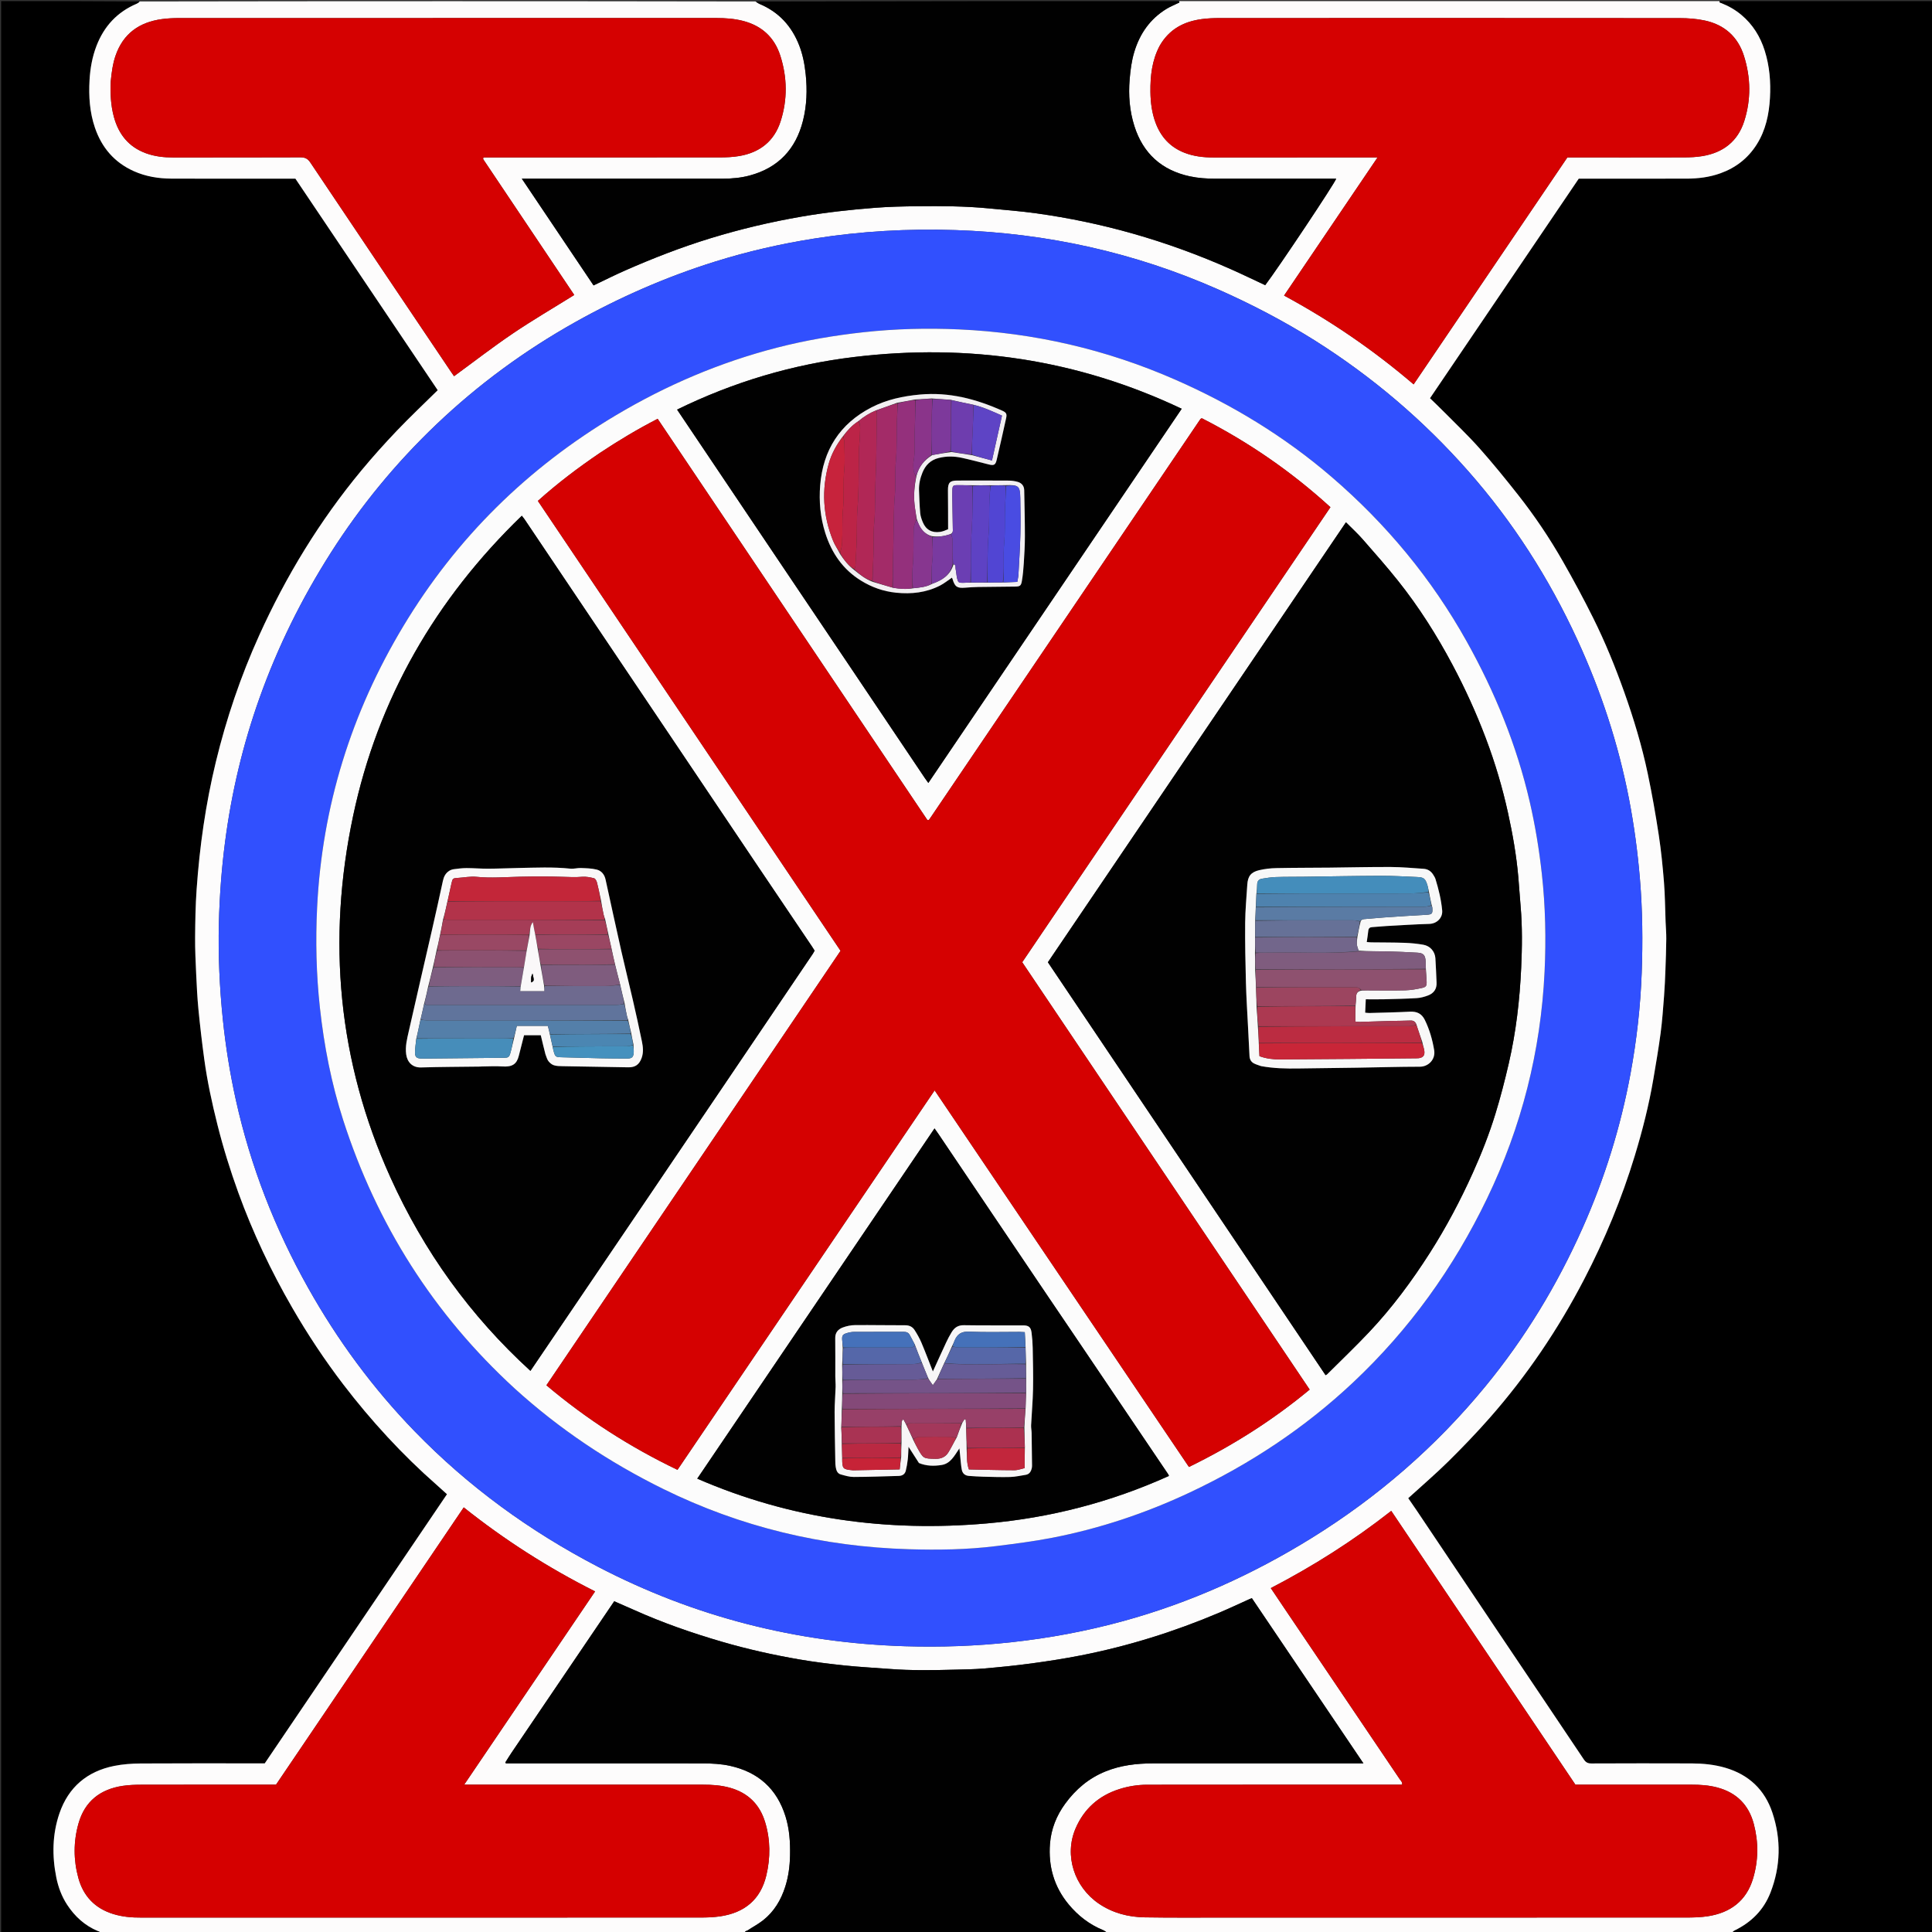 <svg version="1.1" id="Layer_1" xmlns="http://www.w3.org/2000/svg" xmlns:xlink="http://www.w3.org/1999/xlink" x="0px" y="0px"
	 width="100%" viewBox="0 0 3464 3464" enable-background="new 0 0 3464 3464" xml:space="preserve">
<rect x="0" y="0" width="3464" height="3464" fill="#333333" stroke="none"/>
<path fill="#000000" opacity="1" stroke="none" 
	d="
M3084,2 
	C3211.308,2 3338.616,2 3465.881,2 
	C3465.881,1156.667 3465.881,2311.333 3465.881,3466 
	C3346.451,3466 3227.142,3466 3106.272,3465.438 
	C3106.527,3463.62 3108.215,3462.105 3110.176,3461.151 
	C3140.113,3446.582 3162.303,3424.473 3174.408,3393.287 
	C3192.75,3346.03 3193.736,3297.777 3177.794,3249.971 
	C3164.083,3208.857 3135.536,3181.837 3093.357,3169.513 
	C3073.668,3163.761 3053.635,3161.819 3033.376,3161.742 
	C2973.381,3161.514 2913.383,3161.555 2853.388,3161.813 
	C2846.985,3161.84 2843.294,3159.951 2839.698,3154.575 
	C2788.63,3078.237 2737.266,3002.096 2686.054,2925.854 
	C2637.251,2853.199 2588.55,2780.477 2539.78,2707.8 
	C2534.794,2700.37 2529.641,2693.053 2524.906,2686.179 
	C2549.332,2663.922 2573.863,2642.939 2596.781,2620.321 
	C2622.34,2595.095 2647.284,2569.131 2671.003,2542.175 
	C2737.626,2466.459 2793.711,2383.405 2840.222,2293.922 
	C2877.24,2222.702 2907.823,2148.813 2931.169,2071.987 
	C2944.878,2026.872 2956.489,1981.222 2964.394,1934.704 
	C2969.053,1907.283 2973.791,1879.854 2977.437,1852.289 
	C2980.346,1830.302 2981.885,1808.121 2983.6,1785.994 
	C2984.805,1770.447 2985.453,1754.851 2986.048,1739.265 
	C2986.759,1720.67 2987.396,1702.065 2987.58,1683.459 
	C2987.682,1673.191 2986.754,1662.913 2986.354,1652.638 
	C2985.436,1629.066 2985.338,1605.43 2983.461,1581.936 
	C2981.194,1553.567 2978.376,1525.173 2974.083,1497.051 
	C2968.485,1460.379 2962.061,1423.785 2954.441,1387.483 
	C2943.996,1337.728 2929.323,1289.098 2912.283,1241.17 
	C2896.132,1195.741 2877.971,1151.131 2856.486,1108.011 
	C2839.449,1073.818 2821.319,1040.118 2802.392,1006.931 
	C2778.482,965.007 2751.564,924.928 2721.666,887.021 
	C2699.254,858.604 2676.411,830.45 2652.36,803.425 
	C2632.035,780.588 2609.746,759.494 2588.23,737.723 
	C2580.34,729.74 2572.175,722.029 2563.926,713.989 
	C2652.995,582.528 2741.798,451.46 2830.635,320.34 
	C2834.729,320.34 2838.387,320.34 2842.044,320.34 
	C2902.708,320.34 2963.371,320.426 3024.034,320.293 
	C3044.703,320.247 3065.001,317.755 3084.67,310.682 
	C3112.268,300.757 3134.081,283.791 3149.741,259.015 
	C3165.813,233.588 3171.8,205.066 3173.485,175.68 
	C3175.127,147.05 3172.801,118.591 3164.126,90.987 
	C3156.175,65.686 3142.713,43.943 3122.262,26.762 
	C3111.471,17.697 3099.43,10.796 3086.343,5.638 
	C3084.859,5.053 3081.922,5.035 3084,2 
z"/>
<path fill="#000000" opacity="1" stroke="none" 
	d="
M178,3466 
	C119.346,3466 60.692,3466 2.107,3466 
	C2.107,2311.333 2.107,1156.667 2.107,2 
	C84.197,2 166.179,2 249.624,2.629 
	C249.137,4.398 247.283,5.767 245.22,6.641 
	C210.244,21.456 186.588,46.971 172.991,82.269 
	C165.394,101.992 161.763,122.591 160.559,143.42 
	C158.885,172.381 160.745,201.28 170.24,229.024 
	C182.437,264.663 204.996,291.215 239.857,306.856 
	C261.504,316.569 284.292,320.182 307.674,320.258 
	C378.002,320.486 448.331,320.34 518.66,320.34 
	C522.276,320.34 525.892,320.34 529.638,320.34 
	C615.035,447.273 700.216,573.884 784.81,699.622 
	C759.837,724.262 735.115,747.536 711.714,772.071 
	C689.714,795.138 668.369,818.923 648.021,843.458 
	C573.282,933.577 512.855,1032.733 464.673,1139.299 
	C431.633,1212.373 405.922,1288.026 387.008,1366.048 
	C368.759,1441.326 357.907,1517.659 352.509,1594.795 
	C350.515,1623.289 350.035,1651.921 349.818,1680.497 
	C349.652,1702.414 350.717,1724.355 351.726,1746.262 
	C352.703,1767.458 353.712,1788.685 355.779,1809.793 
	C358.682,1839.449 362.135,1869.068 366.151,1898.594 
	C371.561,1938.384 380.063,1977.611 389.846,2016.535 
	C400.211,2057.772 412.792,2098.349 427.293,2138.33 
	C453.306,2210.052 485.837,2278.716 523.995,2344.741 
	C551.649,2392.592 582.133,2438.556 615.711,2482.474 
	C640.556,2514.969 666.835,2546.218 694.628,2576.246 
	C722.445,2606.3 751.63,2634.898 782.394,2661.908 
	C788.765,2667.501 794.993,2673.256 801.423,2679.06 
	C692.115,2840.509 583.402,3001.08 474.682,3161.66 
	C470.531,3161.66 466.876,3161.66 463.222,3161.66 
	C392.893,3161.66 322.563,3161.406 252.237,3161.854 
	C236.395,3161.955 220.283,3163.081 204.787,3166.189 
	C156.244,3175.927 122.626,3204.368 106.549,3251.33 
	C93.711,3288.829 93.174,3327.531 100.963,3366.302 
	C104.461,3383.712 110.668,3400.239 120.374,3415.104 
	C134.106,3436.137 152.086,3452.535 175.579,3462.342 
	C177.053,3462.958 179.949,3462.974 178,3466 
z"/>
<path fill="#FDFCFC" opacity="1" stroke="none" 
	d="
M178.937,3466 
	C179.949,3462.974 177.053,3462.958 175.579,3462.342 
	C152.086,3452.535 134.106,3436.137 120.374,3415.104 
	C110.668,3400.239 104.461,3383.712 100.963,3366.302 
	C93.174,3327.531 93.711,3288.829 106.549,3251.33 
	C122.626,3204.368 156.244,3175.927 204.787,3166.189 
	C220.283,3163.081 236.395,3161.955 252.237,3161.854 
	C322.563,3161.406 392.893,3161.66 463.222,3161.66 
	C466.876,3161.66 470.531,3161.66 474.682,3161.66 
	C583.402,3001.08 692.115,2840.509 801.423,2679.06 
	C794.993,2673.256 788.765,2667.501 782.394,2661.908 
	C751.63,2634.898 722.445,2606.3 694.628,2576.246 
	C666.835,2546.218 640.556,2514.969 615.711,2482.474 
	C582.133,2438.556 551.649,2392.592 523.995,2344.741 
	C485.837,2278.716 453.306,2210.052 427.293,2138.33 
	C412.792,2098.349 400.211,2057.772 389.846,2016.535 
	C380.063,1977.611 371.561,1938.384 366.151,1898.594 
	C362.135,1869.068 358.682,1839.449 355.779,1809.793 
	C353.712,1788.685 352.703,1767.458 351.726,1746.262 
	C350.717,1724.355 349.652,1702.414 349.818,1680.497 
	C350.035,1651.921 350.515,1623.289 352.509,1594.795 
	C357.907,1517.659 368.759,1441.326 387.008,1366.048 
	C405.922,1288.026 431.633,1212.373 464.673,1139.299 
	C512.855,1032.733 573.282,933.577 648.021,843.458 
	C668.369,818.923 689.714,795.138 711.714,772.071 
	C735.115,747.536 759.837,724.262 784.81,699.622 
	C700.216,573.884 615.035,447.273 529.638,320.34 
	C525.892,320.34 522.276,320.34 518.66,320.34 
	C448.331,320.34 378.002,320.486 307.674,320.258 
	C284.292,320.182 261.504,316.569 239.857,306.856 
	C204.996,291.215 182.437,264.663 170.24,229.024 
	C160.745,201.28 158.885,172.381 160.559,143.42 
	C161.763,122.591 165.394,101.992 172.991,82.269 
	C186.588,46.971 210.244,21.456 245.22,6.641 
	C247.283,5.767 249.137,4.398 250.544,2.629 
	C618.042,2 986.084,2 1354.52,2.629 
	C1357.181,4.515 1359.353,6 1361.729,6.994 
	C1396.164,21.401 1419.318,46.592 1432.834,81.072 
	C1439.425,97.886 1442.72,115.348 1444.594,133.294 
	C1447.517,161.286 1446.593,189.01 1439.753,216.263 
	C1426.94,267.308 1395.547,300.825 1344.266,314.647 
	C1328.828,318.808 1312.956,320.325 1296.972,320.327 
	C1180.658,320.346 1064.344,320.337 948.03,320.337 
	C944.499,320.337 940.967,320.337 935.595,320.337 
	C979.169,385.171 1021.761,448.542 1064.232,511.734 
	C1083.719,502.483 1102.122,493.192 1120.966,484.907 
	C1170.838,462.98 1221.545,443.234 1273.686,427.244 
	C1327.353,410.785 1381.857,397.912 1437.139,388.35 
	C1480.896,380.782 1525.033,375.973 1569.273,372.531 
	C1594.427,370.574 1619.725,370.051 1644.968,369.775 
	C1687.848,369.306 1730.741,369.502 1773.488,373.684 
	C1801.839,376.458 1830.288,378.595 1858.482,382.533 
	C1916.985,390.703 1974.729,402.778 2031.586,418.967 
	C2091.406,436.001 2149.691,457.25 2206.518,482.477 
	C2227.358,491.728 2247.884,501.688 2268.473,511.286 
	C2291.92,480.439 2393.591,328.078 2395.736,320.337 
	C2392.324,320.337 2389.043,320.337 2385.762,320.337 
	C2316.773,320.337 2247.785,320.297 2178.796,320.369 
	C2163.479,320.385 2148.28,319.39 2133.293,316.161 
	C2082.708,305.263 2049.378,275.04 2033.826,225.818 
	C2025.254,198.686 2023.056,170.779 2025.413,142.289 
	C2026.789,125.668 2028.857,109.33 2033.64,93.39 
	C2043.571,60.289 2062.201,33.583 2092.106,15.516 
	C2098.331,11.755 2105.219,9.101 2111.737,5.808 
	C2113.12,5.109 2116.132,4.958 2114,2 
	C2436.708,2 2759.417,2 3083.063,2 
	C3081.922,5.035 3084.859,5.053 3086.343,5.638 
	C3099.43,10.796 3111.471,17.697 3122.262,26.762 
	C3142.713,43.943 3156.175,65.686 3164.126,90.987 
	C3172.801,118.591 3175.127,147.05 3173.485,175.68 
	C3171.8,205.066 3165.813,233.588 3149.741,259.015 
	C3134.081,283.791 3112.268,300.757 3084.67,310.682 
	C3065.001,317.755 3044.703,320.247 3024.034,320.293 
	C2963.371,320.426 2902.708,320.34 2842.044,320.34 
	C2838.387,320.34 2834.729,320.34 2830.635,320.34 
	C2741.798,451.46 2652.995,582.528 2563.926,713.989 
	C2572.175,722.029 2580.34,729.74 2588.23,737.723 
	C2609.746,759.494 2632.035,780.588 2652.36,803.425 
	C2676.411,830.45 2699.254,858.604 2721.666,887.021 
	C2751.564,924.928 2778.482,965.007 2802.392,1006.931 
	C2821.319,1040.118 2839.449,1073.818 2856.486,1108.011 
	C2877.971,1151.131 2896.132,1195.741 2912.283,1241.17 
	C2929.323,1289.098 2943.996,1337.728 2954.441,1387.483 
	C2962.061,1423.785 2968.485,1460.379 2974.083,1497.051 
	C2978.376,1525.173 2981.194,1553.567 2983.461,1581.936 
	C2985.338,1605.43 2985.436,1629.066 2986.354,1652.638 
	C2986.754,1662.913 2987.682,1673.191 2987.58,1683.459 
	C2987.396,1702.065 2986.759,1720.67 2986.048,1739.265 
	C2985.453,1754.851 2984.805,1770.447 2983.6,1785.994 
	C2981.885,1808.121 2980.346,1830.302 2977.437,1852.289 
	C2973.791,1879.854 2969.053,1907.283 2964.394,1934.704 
	C2956.489,1981.222 2944.878,2026.872 2931.169,2071.987 
	C2907.823,2148.813 2877.24,2222.702 2840.222,2293.922 
	C2793.711,2383.405 2737.626,2466.459 2671.003,2542.175 
	C2647.284,2569.131 2622.34,2595.095 2596.781,2620.321 
	C2573.863,2642.939 2549.332,2663.922 2524.906,2686.179 
	C2529.641,2693.053 2534.794,2700.37 2539.78,2707.8 
	C2588.55,2780.477 2637.251,2853.199 2686.054,2925.854 
	C2737.266,3002.096 2788.63,3078.237 2839.698,3154.575 
	C2843.294,3159.951 2846.985,3161.84 2853.388,3161.813 
	C2913.383,3161.555 2973.381,3161.514 3033.376,3161.742 
	C3053.635,3161.819 3073.668,3163.761 3093.357,3169.513 
	C3135.536,3181.837 3164.083,3208.857 3177.794,3249.971 
	C3193.736,3297.777 3192.75,3346.03 3174.408,3393.287 
	C3162.303,3424.473 3140.113,3446.582 3110.176,3461.151 
	C3108.215,3462.105 3106.527,3463.62 3105.356,3465.438 
	C2732.625,3466 2359.25,3466 1985.482,3465.371 
	C1982.54,3463.306 1980.109,3461.585 1977.424,3460.479 
	C1952.895,3450.381 1932.64,3434.583 1915.837,3414.259 
	C1889.728,3382.678 1879.399,3345.937 1882.576,3305.621 
	C1884.645,3279.369 1894.16,3255.412 1909.839,3233.947 
	C1928.703,3208.12 1952.11,3188.28 1981.967,3176.149 
	C2009.228,3165.074 2037.719,3161.718 2066.765,3161.698 
	C2188.745,3161.614 2310.725,3161.663 2432.705,3161.663 
	C2436.133,3161.663 2439.561,3161.663 2444.572,3161.663 
	C2377.156,3061.83 2310.931,2963.761 2244.554,2865.467 
	C2242.61,2866.229 2241.409,2866.642 2240.255,2867.16 
	C2222.079,2875.326 2204.056,2883.854 2185.712,2891.622 
	C2105.688,2925.512 2023.123,2951.362 1937.835,2968.111 
	C1908.598,2973.852 1879.095,2978.427 1849.564,2982.434 
	C1821.368,2986.26 1793.014,2989.075 1764.66,2991.519 
	C1747.144,2993.029 1729.501,2993.186 1711.908,2993.653 
	C1672.995,2994.685 1634.081,2995.359 1595.206,2992.358 
	C1568.443,2990.292 1541.607,2988.953 1514.92,2986.17 
	C1487.59,2983.32 1460.254,2979.964 1433.185,2975.302 
	C1386.436,2967.249 1340.141,2956.926 1294.56,2943.624 
	C1240.642,2927.89 1187.694,2909.48 1136.427,2886.413 
	C1124.969,2881.259 1113.415,2876.319 1101.276,2871.004 
	C1039.923,2961.472 978.706,3051.723 917.526,3141.999 
	C913.618,3147.765 909.993,3153.723 906.267,3159.611 
	C906.143,3159.806 906.318,3160.225 906.418,3160.517 
	C906.524,3160.83 906.706,3161.117 906.979,3161.663 
	C910.504,3161.663 914.154,3161.663 917.804,3161.663 
	C1031.785,3161.663 1145.767,3161.616 1259.748,3161.714 
	C1276.342,3161.728 1292.936,3162.513 1309.226,3166.147 
	C1359.542,3177.372 1392.932,3207.135 1408.378,3256.631 
	C1415.563,3279.655 1417.033,3303.212 1416.513,3327.177 
	C1416.098,3346.263 1413.65,3364.873 1407.852,3383.012 
	C1400.307,3406.617 1387.98,3427.314 1368.412,3442.842 
	C1359.635,3449.806 1349.547,3455.109 1340.137,3461.293 
	C1338.412,3462.427 1334.53,3461.964 1336,3466 
	C950.625,3466 565.25,3466 178.937,3466 
M2356.846,610.1 
	C2301.402,575.406 2243.62,545.176 2183.788,518.763 
	C2033.836,452.567 1876.753,417.933 1713.144,412.54 
	C1628.363,409.746 1543.972,414.458 1460.087,427.684 
	C1399.465,437.241 1339.84,450.906 1281.293,469.268 
	C1194.227,496.575 1111.055,532.926 1031.479,577.495 
	C940.901,628.227 857.769,689.176 782.576,760.777 
	C710.076,829.815 646.908,906.621 593.127,991.081 
	C540.865,1073.155 497.938,1159.844 465.268,1251.541 
	C435.326,1335.584 414.896,1421.88 403.434,1510.38 
	C397.221,1558.354 393.645,1606.5 392.446,1654.801 
	C391.004,1712.819 393.622,1770.711 399.623,1828.469 
	C404.653,1876.885 412.363,1924.845 422.905,1972.338 
	C449.217,2090.877 492.824,2202.79 552.215,2308.632 
	C605.007,2402.714 668.43,2488.929 743.559,2566.38 
	C839.78,2665.573 950.144,2745.652 1072.639,2809.391 
	C1245.205,2899.182 1428.919,2945.654 1623.056,2951.629 
	C1686.735,2953.589 1750.299,2951.324 1813.708,2944.417 
	C1881.384,2937.046 1948.041,2924.622 2013.678,2906.625 
	C2133.728,2873.71 2246.001,2823.069 2351.672,2757.627 
	C2470.26,2684.185 2574.293,2593.936 2662.914,2486.094 
	C2734.225,2399.316 2791.921,2304.179 2837.564,2201.624 
	C2877.142,2112.699 2905.825,2020.411 2923.489,1924.704 
	C2934.508,1864.996 2941.293,1804.763 2943.518,1744.12 
	C2945.571,1688.156 2945.011,1632.19 2940.355,1576.291 
	C2936.342,1528.115 2929.986,1480.306 2920.826,1432.852 
	C2901.673,1333.623 2870.249,1238.394 2827.982,1146.65 
	C2777.169,1036.356 2712.359,935.164 2631.945,844.069 
	C2551.788,753.265 2460.527,675.496 2356.846,610.1 
M255.036,3438.156 
	C588.292,3438.157 921.548,3438.18 1254.803,3438.069 
	C1267.095,3438.065 1279.53,3437.697 1291.653,3435.872 
	C1334.822,3429.373 1363.604,3406.026 1373.954,3362.719 
	C1381.596,3330.74 1381.412,3298.529 1371.816,3266.95 
	C1362.212,3235.35 1341.401,3214.641 1309.19,3205.492 
	C1292.931,3200.873 1276.461,3199.824 1259.757,3199.828 
	C1121.456,3199.854 983.155,3199.842 844.854,3199.842 
	C841.347,3199.842 837.84,3199.841 832.256,3199.841 
	C911.199,3083.31 988.928,2968.569 1066.993,2853.333 
	C982.636,2810.868 904.598,2760.979 831.463,2702.693 
	C718.841,2869.036 606.996,3034.23 494.869,3199.841 
	C491.259,3199.841 487.616,3199.842 483.973,3199.842 
	C407.325,3199.842 330.676,3199.762 254.027,3199.93 
	C242.73,3199.955 231.308,3200.296 220.164,3201.964 
	C179.923,3207.987 152.057,3229.455 140.749,3269.39 
	C131.578,3301.782 131.583,3334.633 140.474,3367.095 
	C149.401,3399.689 170.164,3421.519 202.727,3431.667 
	C219.129,3436.779 235.983,3438.29 255.036,3438.156 
M2302.2,2882.734 
	C2320.474,2909.783 2338.752,2936.829 2357.022,2963.88 
	C2407.918,3039.238 2458.826,3114.588 2509.646,3189.998 
	C2511.529,3192.793 2514.817,3195.241 2513.845,3199.841 
	C2509.958,3199.841 2506.318,3199.842 2502.678,3199.842 
	C2419.361,3199.842 2336.043,3199.827 2252.725,3199.845 
	C2187.405,3199.86 2122.084,3199.894 2056.763,3199.969 
	C2039.661,3199.988 2022.939,3202.668 2006.651,3207.873 
	C1969.91,3219.612 1943.429,3243.337 1928.363,3278.531 
	C1907.783,3326.607 1926,3383.26 1970.375,3413.301 
	C1995.175,3430.089 2023.082,3437.252 2052.514,3437.733 
	C2097.828,3438.473 2143.16,3438.144 2188.484,3438.147 
	C2466.431,3438.17 2744.379,3438.189 3022.327,3438.065 
	C3035.613,3438.059 3049.067,3437.771 3062.153,3435.742 
	C3102.422,3429.501 3131.164,3408.207 3143.151,3368.237 
	C3152.814,3336.014 3153.149,3303.164 3144.569,3270.54 
	C3135.49,3236.021 3113.586,3214.035 3078.896,3204.856 
	C3063.602,3200.809 3048.064,3199.812 3032.355,3199.823 
	C2966.7,3199.87 2901.046,3199.842 2835.392,3199.842 
	C2831.787,3199.841 2828.182,3199.841 2824.659,3199.841 
	C2714.478,3036.045 2604.681,2872.819 2494.456,2708.958 
	C2426.52,2762.293 2354.804,2807.836 2278.46,2847.406 
	C2286.601,2859.488 2294.021,2870.5 2302.2,2882.734 
M198.557,145.904 
	C197.525,167.304 198.541,188.545 204.128,209.342 
	C212.525,240.596 230.64,263.465 261.684,274.788 
	C277.515,280.562 293.985,282.379 310.788,282.357 
	C386.784,282.259 462.78,282.461 538.774,282.12 
	C547.056,282.082 551.798,284.502 556.453,291.45 
	C640.27,416.543 724.387,541.435 808.448,666.365 
	C810.475,669.377 812.595,672.326 814.113,674.505 
	C849.4,648.713 883.641,622.142 919.475,597.927 
	C955.231,573.765 992.581,551.963 1029.484,528.97 
	C1029.484,529.264 1029.608,528.874 1029.466,528.662 
	C975.296,447.87 921.107,367.091 866.932,286.302 
	C866.576,285.77 866.378,285.112 866.2,284.486 
	C866.123,284.215 866.245,283.862 866.348,283.572 
	C866.458,283.262 866.653,282.982 867.008,282.322 
	C870.449,282.322 874.088,282.322 877.727,282.322 
	C1015.386,282.322 1153.045,282.379 1290.704,282.218 
	C1302.318,282.204 1314.099,281.707 1325.513,279.751 
	C1361.996,273.496 1387.969,253.483 1399.504,217.786 
	C1412.156,178.636 1411.588,138.906 1399.063,99.826 
	C1388.516,66.919 1365.812,46.085 1332.067,37.436 
	C1316.428,33.428 1300.562,32.34 1284.538,32.34 
	C963.556,32.338 642.574,32.322 321.593,32.412 
	C311.285,32.415 300.89,32.843 290.686,34.206 
	C249.957,39.645 220.819,60.052 207.087,100.041 
	C202.172,114.353 200.235,129.152 198.557,145.904 
M2079.103,82.347 
	C2065.399,108.164 2062.331,136.183 2062.665,164.729 
	C2062.887,183.764 2065.263,202.583 2072.066,220.605 
	C2081.503,245.605 2098.053,263.702 2123.1,273.639 
	C2140.092,280.38 2157.83,282.375 2175.984,282.357 
	C2269.65,282.268 2363.315,282.32 2456.981,282.322 
	C2460.523,282.322 2464.065,282.322 2469.865,282.322 
	C2413.402,365.744 2358.111,447.435 2302.282,529.92 
	C2385.656,574.972 2462.7,627.678 2534.581,689.171 
	C2626.862,552.954 2718.554,417.603 2810.2,282.322 
	C2814.487,282.322 2818.138,282.322 2821.789,282.322 
	C2887.788,282.322 2953.788,282.426 3019.786,282.216 
	C3030.738,282.181 3041.832,281.651 3052.607,279.842 
	C3089.529,273.644 3115.713,253.515 3127.301,217.381 
	C3139.755,178.546 3139.141,139.176 3126.906,100.376 
	C3115.967,65.686 3091.758,44.258 3056.381,36.714 
	C3041.854,33.616 3026.65,32.525 3011.752,32.512 
	C2736.754,32.274 2461.757,32.318 2186.76,32.413 
	C2176.118,32.416 2165.385,32.824 2154.854,34.231 
	C2122.902,38.501 2096.469,52.036 2079.103,82.347 
z"/>
<path fill="#010101" opacity="1" stroke="none" 
	d="
M1336.937,3466 
	C1334.53,3461.964 1338.412,3462.427 1340.137,3461.293 
	C1349.547,3455.109 1359.635,3449.806 1368.412,3442.842 
	C1387.98,3427.314 1400.307,3406.617 1407.852,3383.012 
	C1413.65,3364.873 1416.098,3346.263 1416.513,3327.177 
	C1417.033,3303.212 1415.563,3279.655 1408.378,3256.631 
	C1392.932,3207.135 1359.542,3177.372 1309.226,3166.147 
	C1292.936,3162.513 1276.342,3161.728 1259.748,3161.714 
	C1145.767,3161.616 1031.785,3161.663 917.804,3161.663 
	C914.154,3161.663 910.504,3161.663 906.979,3161.663 
	C906.706,3161.117 906.524,3160.83 906.418,3160.517 
	C906.318,3160.225 906.143,3159.806 906.267,3159.611 
	C909.993,3153.723 913.618,3147.765 917.526,3141.999 
	C978.706,3051.723 1039.923,2961.472 1101.276,2871.004 
	C1113.415,2876.319 1124.969,2881.259 1136.427,2886.413 
	C1187.694,2909.48 1240.642,2927.89 1294.56,2943.624 
	C1340.141,2956.926 1386.436,2967.249 1433.185,2975.302 
	C1460.254,2979.964 1487.59,2983.32 1514.92,2986.17 
	C1541.607,2988.953 1568.443,2990.292 1595.206,2992.358 
	C1634.081,2995.359 1672.995,2994.685 1711.908,2993.653 
	C1729.501,2993.186 1747.144,2993.029 1764.66,2991.519 
	C1793.014,2989.075 1821.368,2986.26 1849.564,2982.434 
	C1879.095,2978.427 1908.598,2973.852 1937.835,2968.111 
	C2023.123,2951.362 2105.688,2925.512 2185.712,2891.622 
	C2204.056,2883.854 2222.079,2875.326 2240.255,2867.16 
	C2241.409,2866.642 2242.61,2866.229 2244.554,2865.467 
	C2310.931,2963.761 2377.156,3061.83 2444.572,3161.663 
	C2439.561,3161.663 2436.133,3161.663 2432.705,3161.663 
	C2310.725,3161.663 2188.745,3161.614 2066.765,3161.698 
	C2037.719,3161.718 2009.228,3165.074 1981.967,3176.149 
	C1952.11,3188.28 1928.703,3208.12 1909.839,3233.947 
	C1894.16,3255.412 1884.645,3279.369 1882.576,3305.621 
	C1879.399,3345.937 1889.728,3382.678 1915.837,3414.259 
	C1932.64,3434.583 1952.895,3450.381 1977.424,3460.479 
	C1980.109,3461.585 1982.54,3463.306 1984.544,3465.371 
	C1768.625,3466 1553.25,3466 1336.937,3466 
z"/>
<path fill="#010101" opacity="1" stroke="none" 
	d="
M2113.063,2 
	C2116.132,4.958 2113.12,5.109 2111.737,5.808 
	C2105.219,9.101 2098.331,11.755 2092.106,15.516 
	C2062.201,33.583 2043.571,60.289 2033.64,93.39 
	C2028.857,109.33 2026.789,125.668 2025.413,142.289 
	C2023.056,170.779 2025.254,198.686 2033.826,225.818 
	C2049.378,275.04 2082.708,305.263 2133.293,316.161 
	C2148.28,319.39 2163.479,320.385 2178.796,320.369 
	C2247.785,320.297 2316.773,320.337 2385.762,320.337 
	C2389.043,320.337 2392.324,320.337 2395.736,320.337 
	C2393.591,328.078 2291.92,480.439 2268.473,511.286 
	C2247.884,501.688 2227.358,491.728 2206.518,482.477 
	C2149.691,457.25 2091.406,436.001 2031.586,418.967 
	C1974.729,402.778 1916.985,390.703 1858.482,382.533 
	C1830.288,378.595 1801.839,376.458 1773.488,373.684 
	C1730.741,369.502 1687.848,369.306 1644.968,369.775 
	C1619.725,370.051 1594.427,370.574 1569.273,372.531 
	C1525.033,375.973 1480.896,380.782 1437.139,388.35 
	C1381.857,397.912 1327.353,410.785 1273.686,427.244 
	C1221.545,443.234 1170.838,462.98 1120.966,484.907 
	C1102.122,493.192 1083.719,502.483 1064.232,511.734 
	C1021.761,448.542 979.169,385.171 935.595,320.337 
	C940.967,320.337 944.499,320.337 948.03,320.337 
	C1064.344,320.337 1180.658,320.346 1296.972,320.327 
	C1312.956,320.325 1328.828,318.808 1344.266,314.647 
	C1395.547,300.825 1426.94,267.308 1439.753,216.263 
	C1446.593,189.01 1447.517,161.286 1444.594,133.294 
	C1442.72,115.348 1439.425,97.886 1432.834,81.072 
	C1419.318,46.592 1396.164,21.401 1361.729,6.994 
	C1359.353,6 1357.181,4.515 1355.457,2.629 
	C1608.042,2 1860.084,2 2113.063,2 
z"/>
<path fill="#3150FE" opacity="1" stroke="none" 
	d="
M2357.464,610.482 
	C2460.527,675.496 2551.788,753.265 2631.945,844.069 
	C2712.359,935.164 2777.169,1036.356 2827.982,1146.65 
	C2870.249,1238.394 2901.673,1333.623 2920.826,1432.852 
	C2929.986,1480.306 2936.342,1528.115 2940.355,1576.291 
	C2945.011,1632.19 2945.571,1688.156 2943.518,1744.12 
	C2941.293,1804.763 2934.508,1864.996 2923.489,1924.704 
	C2905.825,2020.411 2877.142,2112.699 2837.564,2201.624 
	C2791.921,2304.179 2734.225,2399.316 2662.914,2486.094 
	C2574.293,2593.936 2470.26,2684.185 2351.672,2757.627 
	C2246.001,2823.069 2133.728,2873.71 2013.678,2906.625 
	C1948.041,2924.622 1881.384,2937.046 1813.708,2944.417 
	C1750.299,2951.324 1686.735,2953.589 1623.056,2951.629 
	C1428.919,2945.654 1245.205,2899.182 1072.639,2809.391 
	C950.144,2745.652 839.78,2665.573 743.559,2566.38 
	C668.43,2488.929 605.007,2402.714 552.215,2308.632 
	C492.824,2202.79 449.217,2090.877 422.905,1972.338 
	C412.363,1924.845 404.653,1876.885 399.623,1828.469 
	C393.622,1770.711 391.004,1712.819 392.446,1654.801 
	C393.645,1606.5 397.221,1558.354 403.434,1510.38 
	C414.896,1421.88 435.326,1335.584 465.268,1251.541 
	C497.938,1159.844 540.865,1073.155 593.127,991.081 
	C646.908,906.621 710.076,829.815 782.576,760.777 
	C857.769,689.176 940.901,628.227 1031.479,577.495 
	C1111.055,532.926 1194.227,496.575 1281.293,469.268 
	C1339.84,450.906 1399.465,437.241 1460.087,427.684 
	C1543.972,414.458 1628.363,409.746 1713.144,412.54 
	C1876.753,417.933 2033.836,452.567 2183.788,518.763 
	C2243.62,545.176 2301.402,575.406 2357.464,610.482 
M923.148,2489.852 
	C1003.122,2562.49 1092.065,2621.799 1188.923,2669.52 
	C1327.959,2738.022 1475.141,2773.16 1629.793,2777.71 
	C1681.789,2779.24 1733.804,2778.549 1785.504,2772.131 
	C1819.189,2767.949 1852.954,2763.69 1886.25,2757.232 
	C1971.943,2740.61 2054.175,2713.137 2133.227,2675.953 
	C2241.119,2625.202 2339.346,2560.216 2426.266,2478.465 
	C2526.947,2383.771 2606.176,2273.486 2666.133,2149.021 
	C2728.116,2020.351 2762.533,1884.752 2769.373,1742.257 
	C2772.186,1683.64 2770.909,1625.014 2764.434,1566.552 
	C2759.626,1523.137 2752.59,1480.15 2742.756,1437.607 
	C2719.333,1336.274 2680.466,1240.999 2629.88,1150.347 
	C2566.846,1037.389 2485.5,939.383 2387.534,855.149 
	C2303.01,782.474 2208.812,725.265 2106.795,680.551 
	C1983.366,626.451 1854.285,596.696 1719.83,590.601 
	C1662.879,588.019 1605.929,589.41 1549.119,595.577 
	C1496.386,601.301 1444.274,610.125 1392.915,623.363 
	C1290.93,649.65 1195.002,690.544 1104.632,744.349 
	C946.095,838.74 818.341,964.428 723.145,1122.702 
	C629.87,1277.784 577.539,1445.629 568.606,1626.54 
	C565.646,1686.486 567.012,1746.43 573.512,1806.238 
	C580.984,1874.989 594.137,1942.537 615.34,2008.339 
	C675.578,2195.281 777.245,2355.908 923.148,2489.852 
z"/>
<path fill="#D50000" opacity="1" stroke="none" 
	d="
M254.045,3438.154 
	C235.983,3438.29 219.129,3436.779 202.727,3431.667 
	C170.164,3421.519 149.401,3399.689 140.474,3367.095 
	C131.583,3334.633 131.578,3301.782 140.749,3269.39 
	C152.057,3229.455 179.923,3207.987 220.164,3201.964 
	C231.308,3200.296 242.73,3199.955 254.027,3199.93 
	C330.676,3199.762 407.325,3199.842 483.973,3199.842 
	C487.616,3199.842 491.259,3199.841 494.869,3199.841 
	C606.996,3034.23 718.841,2869.036 831.463,2702.693 
	C904.598,2760.979 982.636,2810.868 1066.993,2853.333 
	C988.928,2968.569 911.199,3083.31 832.256,3199.841 
	C837.84,3199.841 841.347,3199.842 844.854,3199.842 
	C983.155,3199.842 1121.456,3199.854 1259.757,3199.828 
	C1276.461,3199.824 1292.931,3200.873 1309.19,3205.492 
	C1341.401,3214.641 1362.212,3235.35 1371.816,3266.95 
	C1381.412,3298.529 1381.596,3330.74 1373.954,3362.719 
	C1363.604,3406.026 1334.822,3429.373 1291.653,3435.872 
	C1279.53,3437.697 1267.095,3438.065 1254.803,3438.069 
	C921.548,3438.18 588.292,3438.157 254.045,3438.154 
z"/>
<path fill="#D50101" opacity="1" stroke="none" 
	d="
M2301.82,2882.123 
	C2294.021,2870.5 2286.601,2859.488 2278.46,2847.406 
	C2354.804,2807.836 2426.52,2762.293 2494.456,2708.958 
	C2604.681,2872.819 2714.478,3036.045 2824.659,3199.841 
	C2828.182,3199.841 2831.787,3199.841 2835.392,3199.842 
	C2901.046,3199.842 2966.7,3199.87 3032.355,3199.823 
	C3048.064,3199.812 3063.602,3200.809 3078.896,3204.856 
	C3113.586,3214.035 3135.49,3236.021 3144.569,3270.54 
	C3153.149,3303.164 3152.814,3336.014 3143.151,3368.237 
	C3131.164,3408.207 3102.422,3429.501 3062.153,3435.742 
	C3049.067,3437.771 3035.613,3438.059 3022.327,3438.065 
	C2744.379,3438.189 2466.431,3438.17 2188.484,3438.147 
	C2143.16,3438.144 2097.828,3438.473 2052.514,3437.733 
	C2023.082,3437.252 1995.175,3430.089 1970.375,3413.301 
	C1926,3383.26 1907.783,3326.607 1928.363,3278.531 
	C1943.429,3243.337 1969.91,3219.612 2006.651,3207.873 
	C2022.939,3202.668 2039.661,3199.988 2056.763,3199.969 
	C2122.084,3199.894 2187.405,3199.86 2252.725,3199.845 
	C2336.043,3199.827 2419.361,3199.842 2502.678,3199.842 
	C2506.318,3199.842 2509.958,3199.841 2513.845,3199.841 
	C2514.817,3195.241 2511.529,3192.793 2509.646,3189.998 
	C2458.826,3114.588 2407.918,3039.238 2357.022,2963.88 
	C2338.752,2936.829 2320.474,2909.783 2301.82,2882.123 
z"/>
<path fill="#D50101" opacity="1" stroke="none" 
	d="
M198.63,144.985 
	C200.235,129.152 202.172,114.353 207.087,100.041 
	C220.819,60.052 249.957,39.645 290.686,34.206 
	C300.89,32.843 311.285,32.415 321.593,32.412 
	C642.574,32.322 963.556,32.338 1284.538,32.34 
	C1300.562,32.34 1316.428,33.428 1332.067,37.436 
	C1365.812,46.085 1388.516,66.919 1399.063,99.826 
	C1411.588,138.906 1412.156,178.636 1399.504,217.786 
	C1387.969,253.483 1361.996,273.496 1325.513,279.751 
	C1314.099,281.707 1302.318,282.204 1290.704,282.218 
	C1153.045,282.379 1015.386,282.322 877.727,282.322 
	C874.088,282.322 870.449,282.322 867.008,282.322 
	C866.653,282.982 866.458,283.262 866.348,283.572 
	C866.245,283.862 866.123,284.215 866.2,284.486 
	C866.378,285.112 866.576,285.77 866.932,286.302 
	C921.107,367.091 975.296,447.87 1029.466,528.662 
	C1029.608,528.874 1029.484,529.264 1029.484,528.97 
	C992.581,551.963 955.231,573.765 919.475,597.927 
	C883.641,622.142 849.4,648.713 814.113,674.505 
	C812.595,672.326 810.475,669.377 808.448,666.365 
	C724.387,541.435 640.27,416.543 556.453,291.45 
	C551.798,284.502 547.056,282.082 538.774,282.12 
	C462.78,282.461 386.784,282.259 310.788,282.357 
	C293.985,282.379 277.515,280.562 261.684,274.788 
	C230.64,263.465 212.525,240.596 204.128,209.342 
	C198.541,188.545 197.525,167.304 198.63,144.985 
z"/>
<path fill="#D50101" opacity="1" stroke="none" 
	d="
M2079.489,81.718 
	C2096.469,52.036 2122.902,38.501 2154.854,34.231 
	C2165.385,32.824 2176.118,32.416 2186.76,32.413 
	C2461.757,32.318 2736.754,32.274 3011.752,32.512 
	C3026.65,32.525 3041.854,33.616 3056.381,36.714 
	C3091.758,44.258 3115.967,65.686 3126.906,100.376 
	C3139.141,139.176 3139.755,178.546 3127.301,217.381 
	C3115.713,253.515 3089.529,273.644 3052.607,279.842 
	C3041.832,281.651 3030.738,282.181 3019.786,282.216 
	C2953.788,282.426 2887.788,282.322 2821.789,282.322 
	C2818.138,282.322 2814.487,282.322 2810.2,282.322 
	C2718.554,417.603 2626.862,552.954 2534.581,689.171 
	C2462.7,627.678 2385.656,574.972 2302.282,529.92 
	C2358.111,447.435 2413.402,365.744 2469.865,282.322 
	C2464.065,282.322 2460.523,282.322 2456.981,282.322 
	C2363.315,282.32 2269.65,282.268 2175.984,282.357 
	C2157.83,282.375 2140.092,280.38 2123.1,273.639 
	C2098.053,263.702 2081.503,245.605 2072.066,220.605 
	C2065.263,202.583 2062.887,183.764 2062.665,164.729 
	C2062.331,136.183 2065.399,108.164 2079.489,81.718 
z"/>
<path fill="#FCFCFC" opacity="1" stroke="none" 
	d="
M922.631,2489.371 
	C777.245,2355.908 675.578,2195.281 615.34,2008.339 
	C594.137,1942.537 580.984,1874.989 573.512,1806.238 
	C567.012,1746.43 565.646,1686.486 568.606,1626.54 
	C577.539,1445.629 629.87,1277.784 723.145,1122.702 
	C818.341,964.428 946.095,838.74 1104.632,744.349 
	C1195.002,690.544 1290.93,649.65 1392.915,623.363 
	C1444.274,610.125 1496.386,601.301 1549.119,595.577 
	C1605.929,589.41 1662.879,588.019 1719.83,590.601 
	C1854.285,596.696 1983.366,626.451 2106.795,680.551 
	C2208.812,725.265 2303.01,782.474 2387.534,855.149 
	C2485.5,939.383 2566.846,1037.389 2629.88,1150.347 
	C2680.466,1240.999 2719.333,1336.274 2742.756,1437.607 
	C2752.59,1480.15 2759.626,1523.137 2764.434,1566.552 
	C2770.909,1625.014 2772.186,1683.64 2769.373,1742.257 
	C2762.533,1884.752 2728.116,2020.351 2666.133,2149.021 
	C2606.176,2273.486 2526.947,2383.771 2426.266,2478.465 
	C2339.346,2560.216 2241.119,2625.202 2133.227,2675.953 
	C2054.175,2713.137 1971.943,2740.61 1886.25,2757.232 
	C1852.954,2763.69 1819.189,2767.949 1785.504,2772.131 
	C1733.804,2778.549 1681.789,2779.24 1629.793,2777.71 
	C1475.141,2773.16 1327.959,2738.022 1188.923,2669.52 
	C1092.065,2621.799 1003.122,2562.49 922.631,2489.371 
M1075.296,812.24 
	C1036.715,838.437 999.565,866.46 964.366,898.109 
	C1145.463,1167.289 1326.162,1435.879 1507.06,1704.763 
	C1331.153,1964.599 1155.516,2224.038 979.684,2483.764 
	C1051.962,2544.768 1129.883,2594.705 1214.713,2635.363 
	C1368.395,2408.574 1521.707,2182.333 1675.757,1955.002 
	C1828.26,2180.831 1979.923,2405.415 2131.732,2630.215 
	C2209.948,2592.066 2281.89,2546.433 2348.176,2491.473 
	C2175.996,2235.481 2004.423,1980.391 1832.813,1725.247 
	C2017.268,1452.922 2201.237,1181.313 2385.416,909.395 
	C2315.124,845.228 2238.29,792.474 2155.017,749.952 
	C2153.887,750.348 2153.559,750.417 2153.279,750.574 
	C2152.992,750.734 2152.728,750.957 2152.5,751.196 
	C2152.273,751.433 2152.101,751.724 2151.91,751.995 
	C2151.718,752.267 2151.531,752.544 2151.342,752.817 
	C2150.963,753.365 2150.577,753.909 2150.204,754.461 
	C1990.678,990.05 1831.152,1225.639 1671.626,1461.227 
	C1670.505,1462.883 1669.374,1464.531 1668.247,1466.182 
	C1667.871,1466.731 1667.498,1467.283 1667.114,1467.826 
	C1666.729,1468.37 1666.347,1468.918 1665.931,1469.438 
	C1665.726,1469.694 1665.473,1469.935 1665.194,1470.104 
	C1664.94,1470.259 1664.626,1470.36 1664.329,1470.387 
	C1664.003,1470.417 1663.667,1470.336 1662.755,1470.246 
	C1501.733,1230.732 1340.502,990.909 1179.153,750.909 
	C1142.931,769.54 1109.253,789.706 1075.296,812.24 
M2663.861,1323.143 
	C2646.763,1278.037 2626.776,1234.26 2604.114,1191.669 
	C2575.927,1138.694 2543.933,1088.161 2506.521,1041.252 
	C2486.238,1015.821 2464.679,991.389 2443.228,966.917 
	C2434.041,956.436 2423.662,946.998 2413.22,936.477 
	C2234.722,1199.954 2056.78,1462.613 1878.829,1725.283 
	C2045.03,1972.425 2210.845,2218.994 2376.689,2465.606 
	C2377.809,2464.933 2378.799,2464.573 2379.474,2463.899 
	C2404.667,2438.772 2430.446,2414.198 2454.861,2388.335 
	C2496.058,2344.695 2531.633,2296.602 2563.885,2246.03 
	C2593.077,2200.256 2618.378,2152.399 2640.687,2102.932 
	C2656.268,2068.381 2670.131,2033.109 2681.254,1996.921 
	C2690.406,1967.144 2698.185,1936.884 2705.196,1906.521 
	C2718.203,1850.189 2724.796,1792.868 2727.424,1735.199 
	C2729.104,1698.34 2729.59,1661.372 2726.355,1624.494 
	C2724.849,1607.329 2723.799,1590.124 2722.312,1572.957 
	C2718.93,1533.927 2712.145,1495.436 2703.739,1457.206 
	C2693.811,1412.058 2680.688,1367.865 2663.861,1323.143 
M1167.579,2138.562 
	C1182.101,2117.059 1196.604,2095.543 1211.148,2074.055 
	C1239.677,2031.903 1268.247,1989.779 1296.767,1947.621 
	C1350.264,1868.542 1403.741,1789.45 1457.204,1710.347 
	C1458.461,1708.487 1459.441,1706.438 1460.567,1704.448 
	C1458.712,1701.54 1457.167,1698.994 1455.503,1696.527 
	C1423.141,1648.529 1390.719,1600.57 1358.403,1552.541 
	C1308.814,1478.84 1259.315,1405.078 1209.745,1331.365 
	C1161.287,1259.306 1112.776,1187.283 1064.314,1115.227 
	C1023.092,1053.937 981.91,992.62 940.685,931.332 
	C939.278,929.242 937.599,927.335 935.563,924.719 
	C780.729,1074.46 677.553,1252.916 633.117,1462.911 
	C586.026,1685.454 605.826,1902.527 700.007,2111.008 
	C759.832,2243.438 842.964,2359.229 951.059,2457.92 
	C1023.425,2351.136 1095.065,2245.423 1167.579,2138.562 
M1388.709,994.271 
	C1434.781,1062.716 1480.879,1131.144 1526.92,1199.611 
	C1570.735,1264.77 1614.488,1329.971 1658.284,1395.143 
	C1660.096,1397.839 1662.055,1400.437 1664.466,1403.808 
	C1816.139,1179.816 1967.267,956.626 2118.758,732.903 
	C1931.62,644.136 1735.971,615.61 1532.112,640.027 
	C1420.989,653.337 1315.121,684.848 1213.992,734.4 
	C1272.443,821.35 1330.165,907.216 1388.709,994.271 
M1880.401,2326.557 
	C1846.164,2275.806 1811.918,2225.061 1777.692,2174.302 
	C1745.882,2127.125 1714.097,2079.932 1682.287,2032.756 
	C1680.313,2029.828 1678.214,2026.984 1675.55,2023.222 
	C1533.447,2232.985 1391.985,2441.8 1250.149,2651.167 
	C1417.096,2723.67 1590.352,2747.046 1769.308,2731.44 
	C1882.787,2721.544 1991.785,2693.269 2095.781,2646.308 
	C2095.223,2644.787 2095.115,2644.121 2094.772,2643.614 
	C2039.65,2562.005 1984.513,2480.407 1929.371,2398.812 
	C1913.348,2375.104 1897.305,2351.409 1880.401,2326.557 
z"/>
<path fill="#D50101" opacity="1" stroke="none" 
	d="
M1075.909,811.864 
	C1109.253,789.706 1142.931,769.54 1179.153,750.909 
	C1340.502,990.909 1501.733,1230.732 1662.755,1470.246 
	C1663.667,1470.336 1664.003,1470.417 1664.329,1470.387 
	C1664.626,1470.36 1664.94,1470.259 1665.194,1470.104 
	C1665.473,1469.935 1665.726,1469.694 1665.931,1469.438 
	C1666.347,1468.918 1666.729,1468.37 1667.114,1467.826 
	C1667.498,1467.283 1667.871,1466.731 1668.247,1466.182 
	C1669.374,1464.531 1670.505,1462.883 1671.626,1461.227 
	C1831.152,1225.639 1990.678,990.05 2150.204,754.461 
	C2150.577,753.909 2150.963,753.365 2151.342,752.817 
	C2151.531,752.544 2151.718,752.267 2151.91,751.995 
	C2152.101,751.724 2152.273,751.433 2152.5,751.196 
	C2152.728,750.957 2152.992,750.734 2153.279,750.574 
	C2153.559,750.417 2153.887,750.348 2155.017,749.952 
	C2238.29,792.474 2315.124,845.228 2385.416,909.395 
	C2201.237,1181.313 2017.268,1452.922 1832.813,1725.247 
	C2004.423,1980.391 2175.996,2235.481 2348.176,2491.473 
	C2281.89,2546.433 2209.948,2592.066 2131.732,2630.215 
	C1979.923,2405.415 1828.26,2180.831 1675.757,1955.002 
	C1521.707,2182.333 1368.395,2408.574 1214.713,2635.363 
	C1129.883,2594.705 1051.962,2544.768 979.684,2483.764 
	C1155.516,2224.038 1331.153,1964.599 1507.06,1704.763 
	C1326.162,1435.879 1145.463,1167.289 964.366,898.109 
	C999.565,866.46 1036.715,838.437 1075.909,811.864 
z"/>
<path fill="#010101" opacity="1" stroke="none" 
	d="
M2664.06,1323.899 
	C2680.688,1367.865 2693.811,1412.058 2703.739,1457.206 
	C2712.145,1495.436 2718.93,1533.927 2722.312,1572.957 
	C2723.799,1590.124 2724.849,1607.329 2726.355,1624.494 
	C2729.59,1661.372 2729.104,1698.34 2727.424,1735.199 
	C2724.796,1792.868 2718.203,1850.189 2705.196,1906.521 
	C2698.185,1936.884 2690.406,1967.144 2681.254,1996.921 
	C2670.131,2033.109 2656.268,2068.381 2640.687,2102.932 
	C2618.378,2152.399 2593.077,2200.256 2563.885,2246.03 
	C2531.633,2296.602 2496.058,2344.695 2454.861,2388.335 
	C2430.446,2414.198 2404.667,2438.772 2379.474,2463.899 
	C2378.799,2464.573 2377.809,2464.933 2376.689,2465.606 
	C2210.845,2218.994 2045.03,1972.425 1878.829,1725.283 
	C2056.78,1462.613 2234.722,1199.954 2413.22,936.477 
	C2423.662,946.998 2434.041,956.436 2443.228,966.917 
	C2464.679,991.389 2486.238,1015.821 2506.521,1041.252 
	C2543.933,1088.161 2575.927,1138.694 2604.114,1191.669 
	C2626.776,1234.26 2646.763,1278.037 2664.06,1323.899 
M2261.824,1911.68 
	C2283.834,1915.667 2306.052,1916.076 2328.335,1915.726 
	C2363.26,1915.177 2398.189,1914.879 2433.115,1914.341 
	C2470.689,1913.762 2508.261,1912.602 2545.835,1912.57 
	C2560.825,1912.558 2574.239,1899.784 2571.39,1882.757 
	C2568.27,1864.11 2563.095,1845.903 2554.673,1828.738 
	C2549.118,1817.417 2540.48,1813.254 2528.096,1813.877 
	C2503.88,1815.096 2479.626,1815.564 2455.385,1816.263 
	C2452.88,1816.335 2450.36,1815.872 2447.699,1815.645 
	C2448.088,1807.306 2448.439,1799.781 2448.816,1791.698 
	C2460.161,1791.698 2470.792,1791.91 2481.413,1791.652 
	C2501,1791.178 2520.602,1790.776 2540.152,1789.603 
	C2546.972,1789.194 2553.914,1787.27 2560.353,1784.85 
	C2570.67,1780.971 2576.282,1773.287 2575.711,1761.769 
	C2574.987,1747.186 2574.633,1732.579 2573.596,1718.019 
	C2572.729,1705.854 2564.253,1696.044 2551.993,1693.876 
	C2540.958,1691.925 2529.685,1690.827 2518.479,1690.436 
	C2498.522,1689.739 2478.535,1689.878 2458.562,1689.616 
	C2456.035,1689.582 2453.513,1689.233 2450.533,1688.994 
	C2451.533,1681.857 2452.618,1675.387 2453.289,1668.875 
	C2453.748,1664.412 2455.869,1662.551 2460.301,1662.309 
	C2468.567,1661.857 2476.803,1660.857 2485.069,1660.401 
	C2510.903,1658.974 2536.733,1657.253 2562.59,1656.536 
	C2576.653,1656.146 2586.952,1645.249 2585.773,1632.367 
	C2584.013,1613.126 2579.433,1594.53 2573.802,1576.152 
	C2572.942,1573.343 2571.198,1570.765 2569.635,1568.22 
	C2565.718,1561.843 2559.876,1558.194 2552.488,1557.707 
	C2532.978,1556.418 2513.453,1554.579 2493.927,1554.483 
	C2457.337,1554.301 2420.743,1555.259 2384.15,1555.62 
	C2352.182,1555.935 2320.207,1555.809 2288.247,1556.46 
	C2278.055,1556.667 2267.693,1557.849 2257.777,1560.165 
	C2242.856,1563.649 2237.285,1571.045 2236.333,1586.1 
	C2234.888,1608.934 2232.713,1631.772 2232.516,1654.622 
	C2232.208,1690.54 2232.943,1726.479 2233.896,1762.392 
	C2234.591,1788.581 2236.337,1814.742 2237.636,1840.915 
	C2238.508,1858.484 2239.394,1876.051 2240.321,1893.617 
	C2240.622,1899.335 2243.149,1903.969 2248.236,1906.615 
	C2252.017,1908.582 2256.2,1909.778 2261.824,1911.68 
z"/>
<path fill="#010101" opacity="1" stroke="none" 
	d="
M1167.142,2139.135 
	C1095.065,2245.423 1023.425,2351.136 951.059,2457.92 
	C842.964,2359.229 759.832,2243.438 700.007,2111.008 
	C605.826,1902.527 586.026,1685.454 633.117,1462.911 
	C677.553,1252.916 780.729,1074.46 935.563,924.719 
	C937.599,927.335 939.278,929.242 940.685,931.332 
	C981.91,992.62 1023.092,1053.937 1064.314,1115.227 
	C1112.776,1187.283 1161.287,1259.306 1209.745,1331.365 
	C1259.315,1405.078 1308.814,1478.84 1358.403,1552.541 
	C1390.719,1600.57 1423.141,1648.529 1455.503,1696.527 
	C1457.167,1698.994 1458.712,1701.54 1460.567,1704.448 
	C1459.441,1706.438 1458.461,1708.487 1457.204,1710.347 
	C1403.741,1789.45 1350.264,1868.542 1296.767,1947.621 
	C1268.247,1989.779 1239.677,2031.903 1211.148,2074.055 
	C1196.604,2095.543 1182.101,2117.059 1167.142,2139.135 
M978.07,1890.765 
	C979.744,1894.739 980.751,1899.222 983.284,1902.539 
	C985.726,1905.735 989.407,1908.794 993.155,1909.981 
	C998.084,1911.542 1003.605,1911.542 1008.882,1911.644 
	C1048.134,1912.408 1087.388,1913.109 1126.643,1913.653 
	C1139.236,1913.828 1146.334,1908.563 1150.538,1896.618 
	C1153.863,1887.169 1153.015,1877.427 1151.094,1868.018 
	C1145.924,1842.685 1140.294,1817.44 1134.508,1792.238 
	C1127.901,1763.455 1120.672,1734.814 1114.175,1706.007 
	C1104.472,1662.981 1095.164,1619.866 1085.71,1576.784 
	C1083.754,1567.87 1078.246,1561.206 1069.87,1559.121 
	C1060.717,1556.844 1050.962,1556.663 1041.442,1556.302 
	C1035.198,1556.065 1028.804,1558.096 1022.651,1557.451 
	C991.423,1554.18 960.171,1555.697 928.921,1556.261 
	C911.012,1556.584 893.109,1557.463 875.202,1557.541 
	C862.294,1557.598 849.383,1556.423 836.474,1556.421 
	C828.883,1556.419 821.266,1557.442 813.712,1558.407 
	C810.871,1558.77 807.887,1559.815 805.469,1561.342 
	C798.948,1565.459 795.741,1571.695 794.115,1579.252 
	C787.767,1608.751 781.211,1638.207 774.488,1667.623 
	C760.666,1728.096 746.516,1788.495 732.905,1849.016 
	C729.866,1862.528 726.286,1876.12 728.227,1890.347 
	C730.194,1904.755 739.766,1914.357 755.001,1913.893 
	C789.92,1912.83 824.87,1912.807 859.807,1912.352 
	C861.135,1912.335 862.462,1912.161 863.789,1912.158 
	C875.946,1912.131 888.033,1911.194 900.279,1912.077 
	C918.639,1913.401 926.509,1907.945 930.26,1892.809 
	C933.272,1880.652 936.44,1868.534 939.613,1856.106 
	C949.656,1856.106 959.547,1856.106 969.583,1856.106 
	C970.97,1861.908 972.254,1867.363 973.582,1872.807 
	C974.919,1878.284 976.299,1883.75 978.07,1890.765 
z"/>
<path fill="#010101" opacity="1" stroke="none" 
	d="
M1388.298,993.677 
	C1330.165,907.216 1272.443,821.35 1213.992,734.4 
	C1315.121,684.848 1420.989,653.337 1532.112,640.027 
	C1735.971,615.61 1931.62,644.136 2118.758,732.903 
	C1967.267,956.626 1816.139,1179.816 1664.466,1403.808 
	C1662.055,1400.437 1660.096,1397.839 1658.284,1395.143 
	C1614.488,1329.971 1570.735,1264.77 1526.92,1199.611 
	C1480.879,1131.144 1434.781,1062.716 1388.298,993.677 
M1699.701,949.698 
	C1694.983,951.055 1690.346,952.959 1685.533,953.668 
	C1670.825,955.837 1660.054,949.785 1654.48,936.186 
	C1652.359,931.009 1650.401,925.48 1649.911,919.975 
	C1648.708,906.441 1648.257,892.831 1647.778,879.242 
	C1647.386,868.134 1649.797,857.41 1653.978,847.213 
	C1659.43,833.913 1668.503,824.74 1683.168,821.109 
	C1697.074,817.667 1710.809,817.889 1724.488,820.848 
	C1740.678,824.349 1756.68,828.718 1772.758,832.732 
	C1782.065,835.056 1784.841,833.746 1787.039,824.393 
	C1792.881,799.539 1798.504,774.63 1803.975,749.691 
	C1805.638,742.108 1804.143,739.541 1797.022,736.359 
	C1750.046,715.36 1701.585,702.623 1649.379,707.411 
	C1618.955,710.201 1589.702,716.398 1562.471,730.45 
	C1505.693,759.749 1475.593,807.152 1470.543,870.153 
	C1468.23,899.015 1470.827,927.841 1479.743,955.826 
	C1491.154,991.636 1511.216,1020.82 1543.472,1040.869 
	C1562.92,1052.957 1583.918,1060.393 1606.898,1062.722 
	C1634.283,1065.497 1660.588,1062.551 1685.26,1049.987 
	C1692.795,1046.151 1699.473,1040.633 1706.792,1035.719 
	C1707.167,1036.577 1707.615,1037.369 1707.868,1038.218 
	C1711.995,1052.077 1716.125,1054.875 1730.125,1053.75 
	C1738.046,1053.114 1745.99,1052.576 1753.932,1052.445 
	C1775.904,1052.081 1797.881,1051.983 1819.855,1051.718 
	C1828.495,1051.614 1830.7,1050.479 1832.16,1042.011 
	C1834.01,1031.286 1834.963,1020.366 1835.647,1009.489 
	C1836.647,993.589 1837.612,977.652 1837.608,961.731 
	C1837.601,934.134 1836.881,906.537 1836.369,878.942 
	C1836.229,871.386 1832.006,866.232 1825.141,864.109 
	C1819.843,862.471 1814.071,861.75 1808.503,861.71 
	C1777.849,861.49 1747.194,861.564 1716.539,861.623 
	C1703.117,861.65 1699.567,865.264 1699.626,879.037 
	C1699.726,902.011 1700.01,924.984 1699.701,949.698 
z"/>
<path fill="#010101" opacity="1" stroke="none" 
	d="
M1880.837,2327.132 
	C1897.305,2351.409 1913.348,2375.104 1929.371,2398.812 
	C1984.513,2480.407 2039.65,2562.005 2094.772,2643.614 
	C2095.115,2644.121 2095.223,2644.787 2095.781,2646.308 
	C1991.785,2693.269 1882.787,2721.544 1769.308,2731.44 
	C1590.352,2747.046 1417.096,2723.67 1250.149,2651.167 
	C1391.985,2441.8 1533.447,2232.985 1675.55,2023.222 
	C1678.214,2026.984 1680.313,2029.828 1682.287,2032.756 
	C1714.097,2079.932 1745.882,2127.125 1777.692,2174.302 
	C1811.918,2225.061 1846.164,2275.806 1880.837,2327.132 
M1648.122,2623.671 
	C1661.136,2628.682 1674.653,2628.804 1688.083,2626.714 
	C1704.299,2624.189 1711.052,2610.253 1720.167,2596.888 
	C1720.774,2602.913 1721.173,2607.146 1721.633,2611.374 
	C1722.491,2619.271 1722.92,2627.253 1724.4,2635.034 
	C1725.773,2642.255 1730.604,2645.852 1737.68,2646.302 
	C1745.93,2646.827 1754.182,2647.463 1762.442,2647.656 
	C1778.747,2648.036 1795.072,2648.637 1811.361,2648.174 
	C1820.543,2647.912 1829.675,2645.748 1838.82,2644.371 
	C1845.889,2643.307 1848.675,2638.104 1850.012,2631.976 
	C1850.639,2629.1 1850.387,2626.009 1850.355,2623.018 
	C1850.167,2605.043 1849.984,2587.067 1849.664,2569.095 
	C1849.582,2564.498 1848.526,2559.886 1848.749,2555.322 
	C1849.799,2533.806 1851.771,2512.318 1852.206,2490.795 
	C1852.704,2466.173 1852.087,2441.522 1851.621,2416.89 
	C1851.446,2407.625 1850.75,2398.323 1849.535,2389.137 
	C1848.294,2379.744 1844.516,2376.418 1835.024,2376.367 
	C1799.406,2376.176 1763.78,2376.657 1728.172,2376.045 
	C1717.602,2375.864 1711.164,2380.515 1706.23,2388.573 
	C1702.593,2394.512 1699.349,2400.731 1696.396,2407.043 
	C1688.581,2423.75 1681.018,2440.576 1672.597,2459.014 
	C1665.413,2440.778 1659.151,2424.01 1652.171,2407.547 
	C1648.824,2399.652 1644.525,2392.074 1639.902,2384.835 
	C1636.179,2379.006 1630.627,2376.119 1623.066,2376.152 
	C1593.097,2376.282 1563.124,2375.569 1533.158,2375.837 
	C1525.711,2375.904 1517.922,2377.517 1510.947,2380.156 
	C1502.864,2383.214 1497.387,2389.127 1497.526,2399.083 
	C1497.847,2422.034 1497.582,2444.992 1497.657,2467.947 
	C1497.678,2474.26 1498.4,2480.583 1498.211,2486.883 
	C1497.761,2501.807 1496.394,2516.72 1496.416,2531.637 
	C1496.46,2561.232 1497.174,2590.827 1497.662,2620.421 
	C1497.717,2623.74 1497.834,2627.1 1498.393,2630.361 
	C1499.372,2636.067 1501.157,2641.843 1507.38,2643.573 
	C1515.004,2645.693 1522.911,2648.143 1530.689,2648.124 
	C1557.589,2648.058 1584.486,2646.991 1611.383,2646.284 
	C1617.729,2646.116 1622.485,2643.224 1624.038,2636.992 
	C1625.708,2630.29 1626.832,2623.408 1627.616,2616.539 
	C1628.405,2609.628 1628.482,2602.635 1628.962,2594.054 
	C1635.707,2604.657 1641.389,2613.588 1648.122,2623.671 
z"/>
<path fill="#F8F8F8" opacity="1" stroke="none" 
	d="
M2261.014,1911.499 
	C2256.2,1909.778 2252.017,1908.582 2248.236,1906.615 
	C2243.149,1903.969 2240.622,1899.335 2240.321,1893.617 
	C2239.394,1876.051 2238.508,1858.484 2237.636,1840.915 
	C2236.337,1814.742 2234.591,1788.581 2233.896,1762.392 
	C2232.943,1726.479 2232.208,1690.54 2232.516,1654.622 
	C2232.713,1631.772 2234.888,1608.934 2236.333,1586.1 
	C2237.285,1571.045 2242.856,1563.649 2257.777,1560.165 
	C2267.693,1557.849 2278.055,1556.667 2288.247,1556.46 
	C2320.207,1555.809 2352.182,1555.935 2384.15,1555.62 
	C2420.743,1555.259 2457.337,1554.301 2493.927,1554.483 
	C2513.453,1554.579 2532.978,1556.418 2552.488,1557.707 
	C2559.876,1558.194 2565.718,1561.843 2569.635,1568.22 
	C2571.198,1570.765 2572.942,1573.343 2573.802,1576.152 
	C2579.433,1594.53 2584.013,1613.126 2585.773,1632.367 
	C2586.952,1645.249 2576.653,1656.146 2562.59,1656.536 
	C2536.733,1657.253 2510.903,1658.974 2485.069,1660.401 
	C2476.803,1660.857 2468.567,1661.857 2460.301,1662.309 
	C2455.869,1662.551 2453.748,1664.412 2453.289,1668.875 
	C2452.618,1675.387 2451.533,1681.857 2450.533,1688.994 
	C2453.513,1689.233 2456.035,1689.582 2458.562,1689.616 
	C2478.535,1689.878 2498.522,1689.739 2518.479,1690.436 
	C2529.685,1690.827 2540.958,1691.925 2551.993,1693.876 
	C2564.253,1696.044 2572.729,1705.854 2573.596,1718.019 
	C2574.633,1732.579 2574.987,1747.186 2575.711,1761.769 
	C2576.282,1773.287 2570.67,1780.971 2560.353,1784.85 
	C2553.914,1787.27 2546.972,1789.194 2540.152,1789.603 
	C2520.602,1790.776 2501,1791.178 2481.413,1791.652 
	C2470.792,1791.91 2460.161,1791.698 2448.816,1791.698 
	C2448.439,1799.781 2448.088,1807.306 2447.699,1815.645 
	C2450.36,1815.872 2452.88,1816.335 2455.385,1816.263 
	C2479.626,1815.564 2503.88,1815.096 2528.096,1813.877 
	C2540.48,1813.254 2549.118,1817.417 2554.673,1828.738 
	C2563.095,1845.903 2568.27,1864.11 2571.39,1882.757 
	C2574.239,1899.784 2560.825,1912.558 2545.835,1912.57 
	C2508.261,1912.602 2470.689,1913.762 2433.115,1914.341 
	C2398.189,1914.879 2363.26,1915.177 2328.335,1915.726 
	C2306.052,1916.076 2283.834,1915.667 2261.014,1911.499 
M2250.206,1681.838 
	C2250.293,1690.563 2250.38,1699.289 2250.146,1709.853 
	C2250.348,1719.249 2250.55,1728.646 2250.45,1739.679 
	C2251.058,1749.791 2251.667,1759.902 2251.982,1771.861 
	C2252.379,1782.618 2252.777,1793.375 2252.974,1805.981 
	C2253.864,1817.309 2254.753,1828.637 2255.402,1841.827 
	C2256.073,1851.211 2256.743,1860.594 2256.992,1871.554 
	C2257.381,1878.837 2257.769,1886.119 2258.173,1893.687 
	C2270.191,1898.133 2282.551,1899.55 2294.721,1899.495 
	C2376.363,1899.127 2458.003,1898.229 2539.643,1897.496 
	C2540.975,1897.484 2542.321,1897.502 2543.635,1897.323 
	C2551.539,1896.244 2554.824,1892.42 2553.788,1884.334 
	C2553.165,1879.468 2551.364,1874.753 2550.162,1868.409 
	C2546.65,1858.283 2543.139,1848.157 2539.417,1836.568 
	C2537.49,1831.637 2534.144,1829.532 2528.613,1829.795 
	C2517.3,1830.332 2505.956,1830.189 2494.63,1830.502 
	C2475.646,1831.027 2456.667,1831.725 2437.683,1832.252 
	C2435.159,1832.322 2432.62,1831.821 2430.077,1831.583 
	C2430.077,1821.897 2430.077,1812.944 2430.54,1802.277 
	C2430.906,1796.968 2431.43,1791.664 2431.594,1786.349 
	C2431.771,1780.625 2434.328,1777.055 2441.869,1775.988 
	C2444.853,1775.895 2447.836,1775.72 2450.819,1775.721 
	C2473.701,1775.728 2496.595,1776.203 2519.461,1775.603 
	C2529.63,1775.337 2539.869,1773.498 2549.838,1771.291 
	C2557.017,1769.702 2558.16,1767.331 2557.892,1759.763 
	C2557.635,1752.494 2556.806,1745.245 2556.51,1736.193 
	C2556.372,1731.872 2556.335,1727.545 2556.078,1723.232 
	C2555.445,1712.592 2552.084,1708.757 2541.543,1708.14 
	C2523.63,1707.09 2505.694,1706.262 2487.756,1705.85 
	C2470.805,1705.462 2453.839,1705.729 2435.886,1704.492 
	C2434.818,1700.783 2433.192,1697.128 2432.831,1693.351 
	C2432.424,1689.094 2433.156,1684.729 2433.886,1678.961 
	C2435.471,1670.275 2437.056,1661.589 2439.664,1651.727 
	C2441.388,1648.089 2444.65,1648.006 2448.086,1647.757 
	C2459.355,1646.941 2470.596,1645.734 2481.868,1644.964 
	C2506.736,1643.266 2531.604,1641.528 2556.495,1640.249 
	C2567.554,1639.681 2568.934,1638.714 2568.105,1627.414 
	C2568.01,1626.133 2567.387,1624.891 2566.769,1622.006 
	C2565.113,1614.674 2563.458,1607.343 2561.92,1598.448 
	C2561.023,1594.567 2560.378,1590.607 2559.184,1586.819 
	C2555.497,1575.129 2552.909,1572.973 2540.799,1572.457 
	C2519.199,1571.536 2497.584,1570.223 2475.98,1570.294 
	C2429.741,1570.446 2383.505,1571.398 2337.268,1571.979 
	C2320.632,1572.188 2303.985,1571.98 2287.363,1572.541 
	C2279.111,1572.82 2270.867,1574.178 2262.689,1575.484 
	C2257.084,1576.379 2254.075,1579.889 2254.061,1585.902 
	C2254.048,1591.214 2253.552,1596.525 2252.599,1603.312 
	C2252.372,1610.875 2252.145,1618.439 2251.508,1627.682 
	C2251.267,1635.122 2251.025,1642.562 2250.427,1651.837 
	C2250.465,1661.226 2250.503,1670.616 2250.206,1681.838 
z"/>
<path fill="#F9F8F8" opacity="1" stroke="none" 
	d="
M977.865,1889.993 
	C976.299,1883.75 974.919,1878.284 973.582,1872.807 
	C972.254,1867.363 970.97,1861.908 969.583,1856.106 
	C959.547,1856.106 949.656,1856.106 939.613,1856.106 
	C936.44,1868.534 933.272,1880.652 930.26,1892.809 
	C926.509,1907.945 918.639,1913.401 900.279,1912.077 
	C888.033,1911.194 875.946,1912.131 863.789,1912.158 
	C862.462,1912.161 861.135,1912.335 859.807,1912.352 
	C824.87,1912.807 789.92,1912.83 755.001,1913.893 
	C739.766,1914.357 730.194,1904.755 728.227,1890.347 
	C726.286,1876.12 729.866,1862.528 732.905,1849.016 
	C746.516,1788.495 760.666,1728.096 774.488,1667.623 
	C781.211,1638.207 787.767,1608.751 794.115,1579.252 
	C795.741,1571.695 798.948,1565.459 805.469,1561.342 
	C807.887,1559.815 810.871,1558.77 813.712,1558.407 
	C821.266,1557.442 828.883,1556.419 836.474,1556.421 
	C849.383,1556.423 862.294,1557.598 875.202,1557.541 
	C893.109,1557.463 911.012,1556.584 928.921,1556.261 
	C960.171,1555.697 991.423,1554.18 1022.651,1557.451 
	C1028.804,1558.096 1035.198,1556.065 1041.442,1556.302 
	C1050.962,1556.663 1060.717,1556.844 1069.87,1559.121 
	C1078.246,1561.206 1083.754,1567.87 1085.71,1576.784 
	C1095.164,1619.866 1104.472,1662.981 1114.175,1706.007 
	C1120.672,1734.814 1127.901,1763.455 1134.508,1792.238 
	C1140.294,1817.44 1145.924,1842.685 1151.094,1868.018 
	C1153.015,1877.427 1153.863,1887.169 1150.538,1896.618 
	C1146.334,1908.563 1139.236,1913.828 1126.643,1913.653 
	C1087.388,1913.109 1048.134,1912.408 1008.882,1911.644 
	C1003.605,1911.542 998.084,1911.542 993.155,1909.981 
	C989.407,1908.794 985.726,1905.735 983.284,1902.539 
	C980.751,1899.222 979.744,1894.739 977.865,1889.993 
M991.081,1877.956 
	C991.427,1879.58 991.694,1881.226 992.132,1882.824 
	C995.527,1895.239 995.535,1895.315 1008.12,1895.678 
	C1030.934,1896.338 1053.748,1896.987 1076.566,1897.46 
	C1092.501,1897.79 1108.443,1897.947 1124.382,1897.931 
	C1133.124,1897.922 1135.732,1895.459 1136.237,1886.86 
	C1136.488,1882.598 1135.84,1878.283 1135.75,1872.431 
	C1134.405,1866.286 1133.06,1860.14 1131.786,1852.434 
	C1129.982,1844.953 1128.178,1837.472 1126.293,1828.345 
	C1125.578,1826.238 1124.652,1824.177 1124.188,1822.017 
	C1122.612,1814.697 1121.2,1807.341 1119.791,1798.449 
	C1117.09,1787.629 1114.389,1776.809 1111.731,1764.444 
	C1108.701,1752.895 1105.671,1741.347 1102.536,1728.167 
	C1100.482,1719.451 1098.429,1710.734 1096.379,1700.36 
	C1094.499,1692.191 1092.62,1684.021 1090.64,1674.195 
	C1088.809,1666.073 1086.979,1657.951 1085.006,1648.141 
	C1084.073,1645.431 1082.853,1642.783 1082.262,1640 
	C1080.565,1632.022 1079.123,1623.989 1077.663,1614.428 
	C1075.273,1603.721 1073.111,1592.954 1070.342,1582.346 
	C1069.586,1579.449 1067.442,1575.287 1065.176,1574.715 
	C1058.197,1572.954 1050.746,1571.438 1043.672,1572.053 
	C1032.039,1573.064 1020.593,1572.492 1008.99,1572.117 
	C983.382,1571.288 957.72,1571.375 932.098,1571.932 
	C906.166,1572.496 880.323,1574.759 854.303,1572.105 
	C843.236,1570.975 831.819,1573.421 820.551,1574.078 
	C812.428,1574.551 811.532,1574.925 809.745,1582.677 
	C807.206,1593.685 804.999,1604.77 802.056,1617.121 
	C799.834,1627.343 797.612,1637.565 794.284,1648.88 
	C792.738,1657.925 791.192,1666.971 788.77,1677.257 
	C786.982,1686.108 785.193,1694.959 782.553,1705.058 
	C780.584,1714.584 778.616,1724.111 776.039,1734.952 
	C773.426,1745.964 770.812,1756.977 767.545,1769.408 
	C765.459,1779.221 763.373,1789.035 760.328,1800.104 
	C758.295,1809.402 756.262,1818.7 753.635,1829.47 
	C751.375,1840.247 749.116,1851.024 746.259,1863.167 
	C745.485,1871.397 744.041,1879.635 744.136,1887.855 
	C744.222,1895.336 747.394,1897.634 754.862,1897.943 
	C758.179,1898.08 761.506,1897.993 764.829,1897.96 
	C811.293,1897.503 857.757,1897.051 904.221,1896.559 
	C911,1896.488 912.946,1895.374 914.951,1888.464 
	C917.441,1879.881 919.158,1871.074 921.786,1860.98 
	C923.349,1854.011 924.912,1847.043 926.631,1839.381 
	C945.505,1839.381 963.558,1839.381 982.206,1839.381 
	C983.443,1843.914 984.819,1848.955 986.075,1855.564 
	C987.671,1862.494 989.267,1869.424 991.081,1877.956 
z"/>
<path fill="#F2EFF2" opacity="1" stroke="none" 
	d="
M1699.958,948.828 
	C1700.01,924.984 1699.726,902.011 1699.626,879.037 
	C1699.567,865.264 1703.117,861.65 1716.539,861.623 
	C1747.194,861.564 1777.849,861.49 1808.503,861.71 
	C1814.071,861.75 1819.843,862.471 1825.141,864.109 
	C1832.006,866.232 1836.229,871.386 1836.369,878.942 
	C1836.881,906.537 1837.601,934.134 1837.608,961.731 
	C1837.612,977.652 1836.647,993.589 1835.647,1009.489 
	C1834.963,1020.366 1834.01,1031.286 1832.16,1042.011 
	C1830.7,1050.479 1828.495,1051.614 1819.855,1051.718 
	C1797.881,1051.983 1775.904,1052.081 1753.932,1052.445 
	C1745.99,1052.576 1738.046,1053.114 1730.125,1053.75 
	C1716.125,1054.875 1711.995,1052.077 1707.868,1038.218 
	C1707.615,1037.369 1707.167,1036.577 1706.792,1035.719 
	C1699.473,1040.633 1692.795,1046.151 1685.26,1049.987 
	C1660.588,1062.551 1634.283,1065.497 1606.898,1062.722 
	C1583.918,1060.393 1562.92,1052.957 1543.472,1040.869 
	C1511.216,1020.82 1491.154,991.636 1479.743,955.826 
	C1470.827,927.841 1468.23,899.015 1470.543,870.153 
	C1475.593,807.152 1505.693,759.749 1562.471,730.45 
	C1589.702,716.398 1618.955,710.201 1649.379,707.411 
	C1701.585,702.623 1750.046,715.36 1797.022,736.359 
	C1804.143,739.541 1805.638,742.108 1803.975,749.691 
	C1798.504,774.63 1792.881,799.539 1787.039,824.393 
	C1784.841,833.746 1782.065,835.056 1772.758,832.732 
	C1756.68,828.718 1740.678,824.349 1724.488,820.848 
	C1710.809,817.889 1697.074,817.667 1683.168,821.109 
	C1668.503,824.74 1659.43,833.913 1653.978,847.213 
	C1649.797,857.41 1647.386,868.134 1647.778,879.242 
	C1648.257,892.831 1648.708,906.441 1649.911,919.975 
	C1650.401,925.48 1652.359,931.009 1654.48,936.186 
	C1660.054,949.785 1670.825,955.837 1685.533,953.668 
	C1690.346,952.959 1694.983,951.055 1699.958,948.828 
M1670.772,961.333 
	C1659.427,958.171 1652.028,950.664 1647.386,940.111 
	C1646.192,937.396 1644.958,934.699 1643.729,930.422 
	C1642.386,921.9 1640.686,913.415 1639.774,904.847 
	C1637.967,887.846 1639.457,870.951 1643.304,853.066 
	C1647.311,837.133 1656.656,825.02 1671.537,815.985 
	C1682.355,814.009 1693.173,812.033 1705.647,810.462 
	C1717.76,812.197 1729.872,813.932 1743.429,816.263 
	C1754.847,819.309 1766.265,822.355 1778.574,825.64 
	C1784.738,798.01 1790.615,771.664 1796.523,745.182 
	C1779.152,737.57 1763.301,729.972 1744.594,725.53 
	C1731.731,722.9 1718.868,720.27 1704.56,716.863 
	C1693.697,716.148 1682.834,715.434 1670.288,714.404 
	C1660.854,715.102 1651.42,715.799 1640.377,716.31 
	C1630.251,718.275 1620.124,720.241 1608.479,722.178 
	C1596.279,726.658 1584.079,731.139 1570.446,735.868 
	C1559.124,740.553 1548.88,746.973 1538.357,755.612 
	C1527.661,762.547 1519.324,771.816 1510.92,782.835 
	C1499.792,797.516 1490.947,813.456 1485.946,831.216 
	C1472.717,878.205 1475.409,924.462 1493.738,969.659 
	C1496.916,977.496 1501.85,984.62 1506.243,993.413 
	C1513.283,1003.952 1520.906,1013.967 1532.081,1022.459 
	C1541.951,1030.249 1551.611,1038.376 1564.892,1043.265 
	C1576.589,1046.673 1588.286,1050.08 1601.658,1053.995 
	C1613.095,1055.803 1624.544,1056.876 1637.787,1054.719 
	C1648.962,1053.489 1660.263,1052.779 1671.767,1046.603 
	C1688.833,1040.394 1703.593,1031.747 1709.679,1011.849 
	C1714.546,1012.717 1712.743,1016.909 1713.315,1019.675 
	C1714.507,1025.44 1714.763,1031.409 1716.092,1037.134 
	C1717.748,1044.266 1718.996,1045.039 1726.235,1044.979 
	C1730.82,1044.94 1735.401,1044.498 1741.826,1044.587 
	C1751.211,1044.469 1760.596,1044.351 1771.82,1044.586 
	C1780.542,1044.417 1789.263,1044.248 1799.831,1044.315 
	C1807.705,1043.992 1815.579,1043.669 1823.937,1043.327 
	C1824.748,1038.545 1825.788,1034.682 1826.002,1030.773 
	C1827.313,1006.896 1828.888,983.02 1829.491,959.121 
	C1830.044,937.183 1829.728,915.213 1829.342,893.265 
	C1828.954,871.199 1826.344,869.055 1802.148,869.869 
	C1793.428,870.025 1784.708,870.18 1774.147,870.017 
	C1764.095,870.121 1754.043,870.226 1742.144,870.017 
	C1734.154,869.965 1726.163,869.876 1718.172,869.872 
	C1708.515,869.868 1707.798,870.497 1707.458,879.805 
	C1707.288,884.461 1707.35,889.128 1707.425,893.788 
	C1707.714,911.766 1708.067,929.743 1708.352,947.72 
	C1708.408,951.299 1709.244,955.185 1703.796,957.717 
	C1693.492,961.331 1682.915,962.927 1670.772,961.333 
z"/>
<path fill="#F7F6F7" opacity="1" stroke="none" 
	d="
M1647.596,2623.095 
	C1641.389,2613.588 1635.707,2604.657 1628.962,2594.054 
	C1628.482,2602.635 1628.405,2609.628 1627.616,2616.539 
	C1626.832,2623.408 1625.708,2630.29 1624.038,2636.992 
	C1622.485,2643.224 1617.729,2646.116 1611.383,2646.284 
	C1584.486,2646.991 1557.589,2648.058 1530.689,2648.124 
	C1522.911,2648.143 1515.004,2645.693 1507.38,2643.573 
	C1501.157,2641.843 1499.372,2636.067 1498.393,2630.361 
	C1497.834,2627.1 1497.717,2623.74 1497.662,2620.421 
	C1497.174,2590.827 1496.46,2561.232 1496.416,2531.637 
	C1496.394,2516.72 1497.761,2501.807 1498.211,2486.883 
	C1498.4,2480.583 1497.678,2474.26 1497.657,2467.947 
	C1497.582,2444.992 1497.847,2422.034 1497.526,2399.083 
	C1497.387,2389.127 1502.864,2383.214 1510.947,2380.156 
	C1517.922,2377.517 1525.711,2375.904 1533.158,2375.837 
	C1563.124,2375.569 1593.097,2376.282 1623.066,2376.152 
	C1630.627,2376.119 1636.179,2379.006 1639.902,2384.835 
	C1644.525,2392.074 1648.824,2399.652 1652.171,2407.547 
	C1659.151,2424.01 1665.413,2440.778 1672.597,2459.014 
	C1681.018,2440.576 1688.581,2423.75 1696.396,2407.043 
	C1699.349,2400.731 1702.593,2394.512 1706.23,2388.573 
	C1711.164,2380.515 1717.602,2375.864 1728.172,2376.045 
	C1763.78,2376.657 1799.406,2376.176 1835.024,2376.367 
	C1844.516,2376.418 1848.294,2379.744 1849.535,2389.137 
	C1850.75,2398.323 1851.446,2407.625 1851.621,2416.89 
	C1852.087,2441.522 1852.704,2466.173 1852.206,2490.795 
	C1851.771,2512.318 1849.799,2533.806 1848.749,2555.322 
	C1848.526,2559.886 1849.582,2564.498 1849.664,2569.095 
	C1849.984,2587.067 1850.167,2605.043 1850.355,2623.018 
	C1850.387,2626.009 1850.639,2629.1 1850.012,2631.976 
	C1848.675,2638.104 1845.889,2643.307 1838.82,2644.371 
	C1829.675,2645.748 1820.543,2647.912 1811.361,2648.174 
	C1795.072,2648.637 1778.747,2648.036 1762.442,2647.656 
	C1754.182,2647.463 1745.93,2646.827 1737.68,2646.302 
	C1730.604,2645.852 1725.773,2642.255 1724.4,2635.034 
	C1722.92,2627.253 1722.491,2619.271 1721.633,2611.374 
	C1721.173,2607.146 1720.774,2602.913 1720.167,2596.888 
	C1711.052,2610.253 1704.299,2624.189 1688.083,2626.714 
	C1674.653,2628.804 1661.136,2628.682 1647.596,2623.095 
M1715.439,2577.194 
	C1718.394,2568.829 1721.349,2560.465 1725.302,2551.205 
	C1726.608,2548.979 1727.914,2546.754 1729.22,2544.529 
	C1729.971,2544.737 1730.722,2544.945 1731.473,2545.154 
	C1731.863,2550.112 1732.253,2555.07 1732.328,2561.872 
	C1732.672,2573.284 1733.017,2584.698 1733.129,2597.953 
	C1733.969,2609.752 1732.644,2621.806 1737.21,2634.642 
	C1764.436,2635.184 1791.61,2636.003 1818.785,2636.057 
	C1825.126,2636.07 1831.473,2633.483 1837.191,2632.229 
	C1837.191,2619.229 1837.191,2607.643 1837.566,2594.297 
	C1837.136,2582.852 1836.706,2571.407 1836.713,2558.324 
	C1837.267,2547.542 1837.82,2536.761 1838.922,2524.358 
	C1839.119,2515.581 1839.315,2506.803 1839.856,2496.197 
	C1839.742,2488.138 1839.628,2480.08 1839.852,2470.191 
	C1839.685,2462.13 1839.518,2454.07 1839.695,2444.19 
	C1839.328,2434.79 1838.961,2425.391 1838.804,2414.143 
	C1838.337,2405.641 1837.87,2397.138 1837.396,2388.495 
	C1833.301,2388.296 1830.664,2388.06 1828.027,2388.058 
	C1797.706,2388.033 1767.348,2388.919 1737.081,2387.643 
	C1723.694,2387.079 1716.462,2392.14 1711.663,2403.296 
	C1710.224,2406.64 1708.969,2410.064 1706.611,2414.441 
	C1702.282,2424.262 1697.953,2434.084 1692.608,2444.833 
	C1688.587,2453.897 1684.566,2462.961 1679.786,2473.234 
	C1677.669,2476.269 1675.551,2479.305 1672.552,2483.605 
	C1669.031,2478.727 1666.604,2475.363 1664.047,2470.52 
	C1660.324,2461.582 1656.602,2452.643 1652.541,2442.226 
	C1648.417,2432.058 1644.294,2421.889 1640.074,2410.296 
	C1637.109,2404.733 1634.184,2399.149 1631.167,2393.614 
	C1628.862,2389.387 1625.32,2387.937 1620.44,2387.959 
	C1590.775,2388.096 1561.109,2387.865 1531.445,2388.03 
	C1526.865,2388.055 1522.143,2389.009 1517.752,2390.383 
	C1510.85,2392.544 1509.506,2394.948 1509.978,2402.136 
	C1510.281,2406.763 1510.824,2411.374 1510.986,2417.755 
	C1510.786,2427.175 1510.586,2436.595 1509.979,2447.834 
	C1510.111,2456.558 1510.243,2465.282 1510.118,2475.833 
	C1510.238,2483.232 1510.358,2490.631 1510.09,2499.849 
	C1509.973,2508.562 1509.856,2517.276 1509.278,2527.625 
	C1509.068,2537.758 1508.858,2547.891 1508.339,2559.827 
	C1508.802,2569.208 1509.265,2578.59 1509.325,2589.796 
	C1509.626,2597.864 1509.927,2605.932 1509.962,2615.74 
	C1510.177,2633.464 1511.038,2634.403 1528.663,2636.136 
	C1528.992,2636.169 1529.324,2636.218 1529.654,2636.211 
	C1557.066,2635.675 1584.479,2635.134 1613.078,2634.57 
	C1613.936,2626.883 1614.654,2620.444 1615.802,2612.197 
	C1615.848,2604.13 1615.895,2596.063 1616.405,2586.181 
	C1616.279,2576.784 1616.153,2567.387 1616.416,2556.347 
	C1617.17,2552.743 1615.021,2548.465 1619.557,2544.652 
	C1621.667,2548.32 1623.544,2551.584 1625.648,2556.234 
	C1629.584,2564.507 1633.521,2572.779 1637.715,2582.401 
	C1640.164,2587.118 1642.49,2591.904 1645.084,2596.54 
	C1655.708,2615.526 1655.746,2615.163 1677.286,2615.61 
	C1687.297,2615.818 1695.105,2612.421 1700.235,2604.303 
	C1705.519,2595.938 1709.707,2586.881 1715.439,2577.194 
z"/>
<path fill="#8E516F" opacity="1" stroke="none" 
	d="
M2556.228,1737.986 
	C2556.806,1745.245 2557.635,1752.494 2557.892,1759.763 
	C2558.16,1767.331 2557.017,1769.702 2549.838,1771.291 
	C2539.869,1773.498 2529.63,1775.337 2519.461,1775.603 
	C2496.595,1776.203 2473.701,1775.728 2450.819,1775.721 
	C2447.836,1775.72 2444.853,1775.895 2440.783,1775.179 
	C2436.479,1769.166 2431.242,1770.018 2426.361,1770.016 
	C2368.332,1769.996 2310.303,1770.009 2252.274,1770.014 
	C2251.667,1759.902 2251.058,1749.791 2251.487,1738.851 
	C2353.758,1738.01 2454.993,1737.998 2556.228,1737.986 
z"/>
<path fill="#7F5C7E" opacity="1" stroke="none" 
	d="
M2556.369,1737.09 
	C2454.993,1737.998 2353.758,1738.01 2251.637,1738.032 
	C2250.55,1728.646 2250.348,1719.249 2251.211,1708.93 
	C2261.27,1708.005 2270.267,1708.173 2279.257,1707.972 
	C2331.792,1706.794 2384.4,1710.65 2436.88,1705.707 
	C2453.839,1705.729 2470.805,1705.462 2487.756,1705.85 
	C2505.694,1706.262 2523.63,1707.09 2541.543,1708.14 
	C2552.084,1708.757 2555.445,1712.592 2556.078,1723.232 
	C2556.335,1727.545 2556.372,1731.872 2556.369,1737.09 
z"/>
<path fill="#448DBB" opacity="1" stroke="none" 
	d="
M2253.268,1601.836 
	C2253.552,1596.525 2254.048,1591.214 2254.061,1585.902 
	C2254.075,1579.889 2257.084,1576.379 2262.689,1575.484 
	C2270.867,1574.178 2279.111,1572.82 2287.363,1572.541 
	C2303.985,1571.98 2320.632,1572.188 2337.268,1571.979 
	C2383.505,1571.398 2429.741,1570.446 2475.98,1570.294 
	C2497.584,1570.223 2519.199,1571.536 2540.799,1572.457 
	C2552.909,1572.973 2555.497,1575.129 2559.184,1586.819 
	C2560.378,1590.607 2561.023,1594.567 2561.018,1599.229 
	C2549.902,1600.674 2539.691,1601.815 2529.471,1601.909 
	C2500.889,1602.171 2472.303,1602.016 2443.719,1601.997 
	C2380.235,1601.953 2316.752,1601.891 2253.268,1601.836 
z"/>
<path fill="#BB2C41" opacity="1" stroke="none" 
	d="
M2539.627,1838.031 
	C2543.139,1848.157 2546.65,1858.283 2549.183,1869.199 
	C2451.274,1869.984 2354.344,1869.981 2257.413,1869.977 
	C2256.743,1860.594 2256.073,1851.211 2256.486,1840.906 
	C2346.697,1839.989 2435.823,1840.023 2524.948,1839.911 
	C2529.842,1839.905 2534.734,1838.685 2539.627,1838.031 
z"/>
<path fill="#C92638" opacity="1" stroke="none" 
	d="
M2257.203,1870.766 
	C2354.344,1869.981 2451.274,1869.984 2549.148,1869.979 
	C2551.364,1874.753 2553.165,1879.468 2553.788,1884.334 
	C2554.824,1892.42 2551.539,1896.244 2543.635,1897.323 
	C2542.321,1897.502 2540.975,1897.484 2539.643,1897.496 
	C2458.003,1898.229 2376.363,1899.127 2294.721,1899.495 
	C2282.551,1899.55 2270.191,1898.133 2258.173,1893.687 
	C2257.769,1886.119 2257.381,1878.837 2257.203,1870.766 
z"/>
<path fill="#4E82AE" opacity="1" stroke="none" 
	d="
M2252.934,1602.574 
	C2316.752,1601.891 2380.235,1601.953 2443.719,1601.997 
	C2472.303,1602.016 2500.889,1602.171 2529.471,1601.909 
	C2539.691,1601.815 2549.902,1600.674 2560.959,1600.011 
	C2563.458,1607.343 2565.113,1614.674 2566.023,1623.154 
	C2560.716,1624.868 2556.154,1625.924 2551.592,1625.928 
	C2451.7,1626.023 2351.809,1626.001 2251.917,1626.002 
	C2252.145,1618.439 2252.372,1610.875 2252.934,1602.574 
z"/>
<path fill="#AC3951" opacity="1" stroke="none" 
	d="
M2539.522,1837.299 
	C2534.734,1838.685 2529.842,1839.905 2524.948,1839.911 
	C2435.823,1840.023 2346.697,1839.989 2256.607,1839.975 
	C2254.753,1828.637 2253.864,1817.309 2254.076,1805.023 
	C2313.478,1804.04 2371.778,1804.016 2430.077,1803.991 
	C2430.077,1812.944 2430.077,1821.897 2430.077,1831.583 
	C2432.62,1831.821 2435.159,1832.322 2437.683,1832.252 
	C2456.667,1831.725 2475.646,1831.027 2494.63,1830.502 
	C2505.956,1830.189 2517.3,1830.332 2528.613,1829.795 
	C2534.144,1829.532 2537.49,1831.637 2539.522,1837.299 
z"/>
<path fill="#5A7BA4" opacity="1" stroke="none" 
	d="
M2251.713,1626.842 
	C2351.809,1626.001 2451.7,1626.023 2551.592,1625.928 
	C2556.154,1625.924 2560.716,1624.868 2566.144,1623.967 
	C2567.387,1624.891 2568.01,1626.133 2568.105,1627.414 
	C2568.934,1638.714 2567.554,1639.681 2556.495,1640.249 
	C2531.604,1641.528 2506.736,1643.266 2481.868,1644.964 
	C2470.596,1645.734 2459.355,1646.941 2448.086,1647.757 
	C2444.65,1648.006 2441.388,1648.089 2438.576,1651.594 
	C2433.62,1650.974 2429.752,1650.069 2425.883,1650.063 
	C2367.517,1649.973 2309.15,1650.002 2250.784,1650.003 
	C2251.025,1642.562 2251.267,1635.122 2251.713,1626.842 
z"/>
<path fill="#9C4560" opacity="1" stroke="none" 
	d="
M2430.309,1803.134 
	C2371.778,1804.016 2313.478,1804.04 2254.177,1804.098 
	C2252.777,1793.375 2252.379,1782.618 2252.128,1770.938 
	C2310.303,1770.009 2368.332,1769.996 2426.361,1770.016 
	C2431.242,1770.018 2436.479,1769.166 2439.848,1775.11 
	C2434.328,1777.055 2431.771,1780.625 2431.594,1786.349 
	C2431.43,1791.664 2430.906,1796.968 2430.309,1803.134 
z"/>
<path fill="#667197" opacity="1" stroke="none" 
	d="
M2250.606,1650.92 
	C2309.15,1650.002 2367.517,1649.973 2425.883,1650.063 
	C2429.752,1650.069 2433.62,1650.974 2438.065,1652.181 
	C2437.056,1661.589 2435.471,1670.275 2432.596,1679.57 
	C2371.051,1680.122 2310.795,1680.064 2250.541,1680.006 
	C2250.503,1670.616 2250.465,1661.226 2250.606,1650.92 
z"/>
<path fill="#72668B" opacity="1" stroke="none" 
	d="
M2250.373,1680.922 
	C2310.795,1680.064 2371.051,1680.122 2432.349,1680.295 
	C2433.156,1684.729 2432.424,1689.094 2432.831,1693.351 
	C2433.192,1697.128 2434.818,1700.783 2436.383,1705.1 
	C2384.4,1710.65 2331.792,1706.794 2279.257,1707.972 
	C2270.267,1708.173 2261.27,1708.005 2251.372,1708.012 
	C2250.38,1699.289 2250.293,1690.563 2250.373,1680.922 
z"/>
<path fill="#6E6A8F" opacity="1" stroke="none" 
	d="
M761.288,1798.848 
	C763.373,1789.035 765.459,1779.221 768.794,1768.702 
	C824.514,1767.991 878.985,1767.987 933.537,1768.734 
	C933.349,1771.995 933.08,1774.504 932.814,1776.984 
	C947.588,1776.984 961.619,1776.984 975.855,1776.984 
	C975.855,1773.902 975.855,1770.953 976.801,1768.002 
	C1013.539,1768 1049.331,1768.13 1085.121,1767.908 
	C1093.98,1767.853 1102.833,1766.659 1111.688,1765.989 
	C1114.389,1776.809 1117.09,1787.629 1118.949,1799.347 
	C1113.542,1800.83 1108.977,1801.92 1104.41,1801.925 
	C1020.585,1802.027 936.76,1802 852.935,1802 
	C825.991,1802 799.047,1802.039 772.104,1801.955 
	C768.288,1801.944 763.926,1803.219 761.288,1798.848 
z"/>
<path fill="#C32639" opacity="1" stroke="none" 
	d="
M802.65,1615.823 
	C804.999,1604.77 807.206,1593.685 809.745,1582.677 
	C811.532,1574.925 812.428,1574.551 820.551,1574.078 
	C831.819,1573.421 843.236,1570.975 854.303,1572.105 
	C880.323,1574.759 906.166,1572.496 932.098,1571.932 
	C957.72,1571.375 983.382,1571.288 1008.99,1572.117 
	C1020.593,1572.492 1032.039,1573.064 1043.672,1572.053 
	C1050.746,1571.438 1058.197,1572.954 1065.176,1574.715 
	C1067.442,1575.287 1069.586,1579.449 1070.342,1582.346 
	C1073.111,1592.954 1075.273,1603.721 1076.713,1615.204 
	C1044.53,1615.986 1013.298,1616.017 982.066,1615.995 
	C922.261,1615.953 862.456,1615.882 802.65,1615.823 
z"/>
<path fill="#60749C" opacity="1" stroke="none" 
	d="
M760.808,1799.476 
	C763.926,1803.219 768.288,1801.944 772.104,1801.955 
	C799.047,1802.039 825.991,1802 852.935,1802 
	C936.76,1802 1020.585,1802.027 1104.41,1801.925 
	C1108.977,1801.92 1113.542,1800.83 1118.917,1800.122 
	C1121.2,1807.341 1122.612,1814.697 1124.188,1822.017 
	C1124.652,1824.177 1125.578,1826.238 1125.365,1829.171 
	C1006.263,1829.998 888.089,1830.025 769.916,1829.915 
	C764.686,1829.911 759.458,1828.666 754.229,1827.998 
	C756.262,1818.7 758.295,1809.402 760.808,1799.476 
z"/>
<path fill="#547FA9" opacity="1" stroke="none" 
	d="
M753.932,1828.734 
	C759.458,1828.666 764.686,1829.911 769.916,1829.915 
	C888.089,1830.025 1006.263,1829.998 1125.405,1829.994 
	C1128.178,1837.472 1129.982,1844.953 1130.834,1853.216 
	C1081.986,1853.997 1034.09,1853.996 986.194,1853.995 
	C984.819,1848.955 983.443,1843.914 982.206,1839.381 
	C963.558,1839.381 945.505,1839.381 926.631,1839.381 
	C924.912,1847.043 923.349,1854.011 920.467,1861.571 
	C910.518,1862.107 901.888,1862.019 893.257,1862.006 
	C844.457,1861.927 795.657,1861.867 746.856,1861.801 
	C749.116,1851.024 751.375,1840.247 753.932,1828.734 
z"/>
<path fill="#B2334A" opacity="1" stroke="none" 
	d="
M802.353,1616.472 
	C862.456,1615.882 922.261,1615.953 982.066,1615.995 
	C1013.298,1616.017 1044.53,1615.986 1076.672,1615.978 
	C1079.123,1623.989 1080.565,1632.022 1082.262,1640 
	C1082.853,1642.783 1084.073,1645.431 1084.053,1649.024 
	C991.052,1649.938 899.004,1649.995 806.957,1649.906 
	C803.1,1649.902 799.245,1648.525 795.39,1647.787 
	C797.612,1637.565 799.834,1627.343 802.353,1616.472 
z"/>
<path fill="#A53D57" opacity="1" stroke="none" 
	d="
M794.837,1648.334 
	C799.245,1648.525 803.1,1649.902 806.957,1649.906 
	C899.004,1649.995 991.052,1649.938 1084.124,1649.868 
	C1086.979,1657.951 1088.809,1666.073 1089.696,1675.064 
	C1045.841,1675.955 1002.93,1675.977 959.57,1675.333 
	C957.909,1667.698 956.698,1660.73 955.41,1653.324 
	C949.678,1660.351 950.698,1668.454 948.529,1675.983 
	C894.967,1675.996 842.307,1676.006 789.646,1676.016 
	C791.192,1666.971 792.738,1657.925 794.837,1648.334 
z"/>
<path fill="#468DBA" opacity="1" stroke="none" 
	d="
M746.558,1862.484 
	C795.657,1861.867 844.457,1861.927 893.257,1862.006 
	C901.888,1862.019 910.518,1862.107 920.178,1862.262 
	C919.158,1871.074 917.441,1879.881 914.951,1888.464 
	C912.946,1895.374 911,1896.488 904.221,1896.559 
	C857.757,1897.051 811.293,1897.503 764.829,1897.96 
	C761.506,1897.993 758.179,1898.08 754.862,1897.943 
	C747.394,1897.634 744.222,1895.336 744.136,1887.855 
	C744.041,1879.635 745.485,1871.397 746.558,1862.484 
z"/>
<path fill="#7E5D7F" opacity="1" stroke="none" 
	d="
M933.455,1767.982 
	C878.985,1767.987 824.514,1767.991 769.122,1767.992 
	C770.812,1756.977 773.426,1745.964 777.382,1734.394 
	C824.939,1733.891 871.154,1733.927 917.367,1734.019 
	C924.676,1734.033 931.984,1734.295 939.265,1735.302 
	C937.31,1746.768 935.383,1757.375 933.455,1767.982 
z"/>
<path fill="#7F5C7E" opacity="1" stroke="none" 
	d="
M1111.71,1765.216 
	C1102.833,1766.659 1093.98,1767.853 1085.121,1767.908 
	C1049.331,1768.13 1013.539,1768 976.472,1767.279 
	C973.215,1754.397 971.233,1742.235 970.235,1730.053 
	C1015.026,1729.955 1058.833,1729.877 1102.64,1729.799 
	C1105.671,1741.347 1108.701,1752.895 1111.71,1765.216 
z"/>
<path fill="#8C5170" opacity="1" stroke="none" 
	d="
M939.292,1734.443 
	C931.984,1734.295 924.676,1734.033 917.367,1734.019 
	C871.154,1733.927 824.939,1733.891 777.687,1733.737 
	C778.616,1724.111 780.584,1714.584 783.959,1704.49 
	C838.307,1703.954 891.25,1703.985 944.26,1704.851 
	C942.65,1715.272 940.971,1724.858 939.292,1734.443 
z"/>
<path fill="#994864" opacity="1" stroke="none" 
	d="
M944.192,1704.016 
	C891.25,1703.985 838.307,1703.954 784.385,1703.866 
	C785.193,1694.959 786.982,1686.108 789.208,1676.637 
	C842.307,1676.006 894.967,1675.996 948.611,1676.766 
	C947.794,1686.37 945.993,1695.193 944.192,1704.016 
z"/>
<path fill="#8E516F" opacity="1" stroke="none" 
	d="
M1102.588,1728.983 
	C1058.833,1729.877 1015.026,1729.955 969.907,1729.358 
	C967.178,1719.784 965.761,1710.884 965.26,1701.987 
	C1009.576,1702 1052.975,1702.009 1096.375,1702.018 
	C1098.429,1710.734 1100.482,1719.451 1102.588,1728.983 
z"/>
<path fill="#9A4763" opacity="1" stroke="none" 
	d="
M1096.377,1701.189 
	C1052.975,1702.009 1009.576,1702 965.008,1701.212 
	C962.566,1692.288 961.293,1684.144 960.019,1675.999 
	C1002.93,1675.977 1045.841,1675.955 1089.746,1675.892 
	C1092.62,1684.021 1094.499,1692.191 1096.377,1701.189 
z"/>
<path fill="#4B86B2" opacity="1" stroke="none" 
	d="
M986.135,1854.78 
	C1034.09,1853.996 1081.986,1853.997 1130.798,1853.997 
	C1133.06,1860.14 1134.405,1866.286 1134.876,1873.344 
	C1130.442,1874.838 1126.892,1875.833 1123.32,1875.92 
	C1113.697,1876.154 1104.065,1875.975 1094.437,1876.005 
	C1059.913,1876.111 1025.388,1876.236 990.863,1876.353 
	C989.267,1869.424 987.671,1862.494 986.135,1854.78 
z"/>
<path fill="#4591BE" opacity="1" stroke="none" 
	d="
M990.972,1877.155 
	C1025.388,1876.236 1059.913,1876.111 1094.437,1876.005 
	C1104.065,1875.975 1113.697,1876.154 1123.32,1875.92 
	C1126.892,1875.833 1130.442,1874.838 1134.8,1874.125 
	C1135.84,1878.283 1136.488,1882.598 1136.237,1886.86 
	C1135.732,1895.459 1133.124,1897.922 1124.382,1897.931 
	C1108.443,1897.947 1092.501,1897.79 1076.566,1897.46 
	C1053.748,1896.987 1030.934,1896.338 1008.12,1895.678 
	C995.535,1895.315 995.527,1895.239 992.132,1882.824 
	C991.694,1881.226 991.427,1879.58 990.972,1877.155 
z"/>
<path fill="#A32B68" opacity="1" stroke="none" 
	d="
M1571.88,735.62 
	C1584.079,731.139 1596.279,726.658 1609.238,723.109 
	C1609.337,734.613 1608.36,745.177 1608.081,755.76 
	C1607.458,779.324 1608.481,802.881 1606.244,826.467 
	C1604.304,846.917 1606.252,867.534 1604.413,888.173 
	C1602.089,914.252 1602.645,940.589 1602.007,966.816 
	C1601.304,995.706 1600.655,1024.597 1599.983,1053.488 
	C1588.286,1050.08 1576.589,1046.673 1564.434,1041.779 
	C1564.651,1026.087 1565.375,1011.883 1565.988,997.674 
	C1566.874,977.16 1565.606,956.676 1567.567,936.071 
	C1569.789,912.724 1568.357,889.1 1569.627,865.554 
	C1571.681,827.493 1571.333,789.303 1572.011,751.167 
	C1572.041,749.511 1572.292,747.855 1572.261,746.202 
	C1572.196,742.674 1572.014,739.147 1571.88,735.62 
z"/>
<path fill="#94307C" opacity="1" stroke="none" 
	d="
M1600.821,1053.741 
	C1600.655,1024.597 1601.304,995.706 1602.007,966.816 
	C1602.645,940.589 1602.089,914.252 1604.413,888.173 
	C1606.252,867.534 1604.304,846.917 1606.244,826.467 
	C1608.481,802.881 1607.458,779.324 1608.081,755.76 
	C1608.36,745.177 1609.337,734.613 1609.997,723.123 
	C1620.124,720.241 1630.251,718.275 1641.184,717.306 
	C1641.328,736.858 1640.699,755.415 1639.99,773.969 
	C1639.331,791.194 1641.43,808.473 1638.201,825.677 
	C1637.054,831.787 1637.535,838.344 1638.209,844.595 
	C1638.565,847.896 1640.934,850.98 1642.394,854.162 
	C1639.457,870.951 1637.967,887.846 1639.774,904.847 
	C1640.686,913.415 1642.386,921.9 1643.002,931.39 
	C1640.853,937.61 1638.396,942.823 1638.189,948.123 
	C1637.286,971.283 1638.819,994.472 1636.241,1017.656 
	C1634.891,1029.797 1636.029,1042.214 1636.043,1054.506 
	C1624.544,1056.876 1613.095,1055.803 1600.821,1053.741 
z"/>
<path fill="#B12756" opacity="1" stroke="none" 
	d="
M1571.163,735.744 
	C1572.014,739.147 1572.196,742.674 1572.261,746.202 
	C1572.292,747.855 1572.041,749.511 1572.011,751.167 
	C1571.333,789.303 1571.681,827.493 1569.627,865.554 
	C1568.357,889.1 1569.789,912.724 1567.567,936.071 
	C1565.606,956.676 1566.874,977.16 1565.988,997.674 
	C1565.375,1011.883 1564.651,1026.087 1563.959,1041.242 
	C1551.611,1038.376 1541.951,1030.249 1532.112,1021.036 
	C1532.737,1017.728 1533.745,1015.866 1533.858,1013.952 
	C1534.673,1000.077 1535.407,986.196 1535.977,972.309 
	C1536.832,951.451 1535.808,930.619 1537.577,909.679 
	C1539.917,881.971 1539.362,854.016 1539.977,826.166 
	C1540.131,819.186 1539.759,812.189 1540.063,805.219 
	C1540.423,796.977 1541.677,788.761 1541.764,780.525 
	C1541.854,771.998 1543.783,763.219 1539.642,755.011 
	C1548.88,746.973 1559.124,740.553 1571.163,735.744 
z"/>
<path fill="#BC2447" opacity="1" stroke="none" 
	d="
M1539,755.312 
	C1543.783,763.219 1541.854,771.998 1541.764,780.525 
	C1541.677,788.761 1540.423,796.977 1540.063,805.219 
	C1539.759,812.189 1540.131,819.186 1539.977,826.166 
	C1539.362,854.016 1539.917,881.971 1537.577,909.679 
	C1535.808,930.619 1536.832,951.451 1535.977,972.309 
	C1535.407,986.196 1534.673,1000.077 1533.858,1013.952 
	C1533.745,1015.866 1532.737,1017.728 1531.784,1020.493 
	C1520.906,1013.967 1513.283,1003.952 1506.417,992.02 
	C1507.727,985.144 1509.581,979.698 1509.871,974.169 
	C1510.969,953.288 1509.538,932.411 1511.606,911.434 
	C1513.847,888.698 1511.438,865.681 1513.685,842.741 
	C1515.301,826.244 1514.109,809.46 1513.913,792.807 
	C1513.871,789.253 1512.721,785.713 1512.081,782.167 
	C1519.324,771.816 1527.661,762.547 1539,755.312 
z"/>
<path fill="#6B3EB3" opacity="1" stroke="none" 
	d="
M1739.985,1044.237 
	C1735.401,1044.498 1730.82,1044.94 1726.235,1044.979 
	C1718.996,1045.039 1717.748,1044.266 1716.092,1037.134 
	C1714.763,1031.409 1714.507,1025.44 1713.315,1019.675 
	C1712.743,1016.909 1714.546,1012.717 1708.857,1011.094 
	C1708.024,996.076 1708.178,981.809 1707.877,967.551 
	C1707.806,964.2 1706.198,960.881 1705.298,957.548 
	C1709.244,955.185 1708.408,951.299 1708.352,947.72 
	C1708.067,929.743 1707.714,911.766 1707.425,893.788 
	C1707.35,889.128 1707.288,884.461 1707.458,879.805 
	C1707.798,870.497 1708.515,869.868 1718.172,869.872 
	C1726.163,869.876 1734.154,869.965 1743.071,871.088 
	C1743.529,897.684 1744.061,923.18 1742.349,948.744 
	C1740.222,980.485 1740.656,1012.398 1739.985,1044.237 
z"/>
<path fill="#5E42C4" opacity="1" stroke="none" 
	d="
M1740.905,1044.412 
	C1740.656,1012.398 1740.222,980.485 1742.349,948.744 
	C1744.061,923.18 1743.529,897.684 1743.995,871.245 
	C1754.043,870.226 1764.095,870.121 1775.072,871.053 
	C1775.332,879.665 1774.387,887.23 1774.054,894.821 
	C1773.123,916.049 1774.196,937.255 1772.426,958.567 
	C1770.065,986.994 1770.658,1015.666 1769.981,1044.233 
	C1760.596,1044.351 1751.211,1044.469 1740.905,1044.412 
z"/>
<path fill="#C7233C" opacity="1" stroke="none" 
	d="
M1511.5,782.501 
	C1512.721,785.713 1513.871,789.253 1513.913,792.807 
	C1514.109,809.46 1515.301,826.244 1513.685,842.741 
	C1511.438,865.681 1513.847,888.698 1511.606,911.434 
	C1509.538,932.411 1510.969,953.288 1509.871,974.169 
	C1509.581,979.698 1507.727,985.144 1506.282,991.35 
	C1501.85,984.62 1496.916,977.496 1493.738,969.659 
	C1475.409,924.462 1472.717,878.205 1485.946,831.216 
	C1490.947,813.456 1499.792,797.516 1511.5,782.501 
z"/>
<path fill="#5145D3" opacity="1" stroke="none" 
	d="
M1770.901,1044.41 
	C1770.658,1015.666 1770.065,986.994 1772.426,958.567 
	C1774.196,937.255 1773.123,916.049 1774.054,894.821 
	C1774.387,887.23 1775.332,879.665 1775.993,871.212 
	C1784.708,870.18 1793.428,870.025 1803.072,870.944 
	C1803.331,884.92 1802.567,897.819 1802.024,910.727 
	C1801.13,931.947 1802.452,953.142 1800.409,974.448 
	C1798.199,997.509 1801.356,1020.935 1797.985,1044.08 
	C1789.263,1044.248 1780.542,1044.417 1770.901,1044.41 
z"/>
<path fill="#494CE2" opacity="1" stroke="none" 
	d="
M1798.908,1044.197 
	C1801.356,1020.935 1798.199,997.509 1800.409,974.448 
	C1802.452,953.142 1801.13,931.947 1802.024,910.727 
	C1802.567,897.819 1803.331,884.92 1803.99,871.095 
	C1826.344,869.055 1828.954,871.199 1829.342,893.265 
	C1829.728,915.213 1830.044,937.183 1829.491,959.121 
	C1828.888,983.02 1827.313,1006.896 1826.002,1030.773 
	C1825.788,1034.682 1824.748,1038.545 1823.937,1043.327 
	C1815.579,1043.669 1807.705,1043.992 1798.908,1044.197 
z"/>
<path fill="#5E44C5" opacity="1" stroke="none" 
	d="
M1745.982,726.209 
	C1763.301,729.972 1779.152,737.57 1796.523,745.182 
	C1790.615,771.664 1784.738,798.01 1778.574,825.64 
	C1766.265,822.355 1754.847,819.309 1742.712,815.063 
	C1742.664,799.087 1743.329,784.309 1744.001,769.532 
	C1744.658,755.091 1745.321,740.65 1745.982,726.209 
z"/>
<path fill="#6E3DAE" opacity="1" stroke="none" 
	d="
M1745.288,725.87 
	C1745.321,740.65 1744.658,755.091 1744.001,769.532 
	C1743.329,784.309 1742.664,799.087 1741.99,814.766 
	C1729.872,813.932 1717.76,812.197 1704.822,809.318 
	C1704.666,777.995 1705.336,747.817 1706.005,717.64 
	C1718.868,720.27 1731.731,722.9 1745.288,725.87 
z"/>
<path fill="#8A348A" opacity="1" stroke="none" 
	d="
M1642.849,853.614 
	C1640.934,850.98 1638.565,847.896 1638.209,844.595 
	C1637.535,838.344 1637.054,831.787 1638.201,825.677 
	C1641.43,808.473 1639.331,791.194 1639.99,773.969 
	C1640.699,755.415 1641.328,736.858 1641.989,717.399 
	C1651.42,715.799 1660.854,715.102 1671.137,715.444 
	C1671.324,731.992 1670.373,747.495 1670.077,763.011 
	C1669.741,780.588 1669.994,798.177 1669.991,815.761 
	C1656.656,825.02 1647.311,837.133 1642.849,853.614 
z"/>
<path fill="#87368F" opacity="1" stroke="none" 
	d="
M1636.915,1054.612 
	C1636.029,1042.214 1634.891,1029.797 1636.241,1017.656 
	C1638.819,994.472 1637.286,971.283 1638.189,948.123 
	C1638.396,942.823 1640.853,937.61 1643.008,932.176 
	C1644.958,934.699 1646.192,937.396 1647.386,940.111 
	C1652.028,950.664 1659.427,958.171 1671.386,962.618 
	C1671.98,977.759 1673.293,991.783 1671.568,1005.423 
	C1669.815,1019.288 1670.342,1032.988 1670.271,1046.776 
	C1660.263,1052.779 1648.962,1053.489 1636.915,1054.612 
z"/>
<path fill="#7D399B" opacity="1" stroke="none" 
	d="
M1670.764,815.873 
	C1669.994,798.177 1669.741,780.588 1670.077,763.011 
	C1670.373,747.495 1671.324,731.992 1671.979,715.602 
	C1682.834,715.434 1693.697,716.148 1705.283,717.251 
	C1705.336,747.817 1704.666,777.995 1703.994,809.115 
	C1693.173,812.033 1682.355,814.009 1670.764,815.873 
z"/>
<path fill="#793AA0" opacity="1" stroke="none" 
	d="
M1671.019,1046.69 
	C1670.342,1032.988 1669.815,1019.288 1671.568,1005.423 
	C1673.293,991.783 1671.98,977.759 1672,962.969 
	C1682.915,962.927 1693.492,961.331 1704.547,957.632 
	C1706.198,960.881 1707.806,964.2 1707.877,967.551 
	C1708.178,981.809 1708.024,996.076 1708.062,1011.294 
	C1703.593,1031.747 1688.833,1040.394 1671.019,1046.69 
z"/>
<path fill="#974068" opacity="1" stroke="none" 
	d="
M1625.422,2554.848 
	C1623.544,2551.584 1621.667,2548.32 1619.557,2544.652 
	C1615.021,2548.465 1617.17,2552.743 1615.282,2557.171 
	C1578.982,2558.005 1543.815,2558.015 1508.648,2558.024 
	C1508.858,2547.891 1509.068,2537.758 1510.466,2526.812 
	C1620.561,2525.992 1729.467,2525.986 1838.374,2525.98 
	C1837.82,2536.761 1837.267,2547.542 1835.536,2559.154 
	C1800.453,2559.999 1766.548,2560.013 1732.643,2560.027 
	C1732.253,2555.07 1731.863,2550.112 1731.473,2545.154 
	C1730.722,2544.945 1729.971,2544.737 1729.22,2544.529 
	C1727.914,2546.754 1726.608,2548.979 1723.845,2551.623 
	C1693.73,2552.027 1665.071,2551.968 1636.414,2552.054 
	C1632.607,2552.065 1628.249,2550.668 1625.422,2554.848 
z"/>
<path fill="#844978" opacity="1" stroke="none" 
	d="
M1838.648,2525.169 
	C1729.467,2525.986 1620.561,2525.992 1510.697,2525.994 
	C1509.856,2517.276 1509.973,2508.562 1511.188,2498.932 
	C1621.361,2498.019 1730.436,2498.022 1839.511,2498.026 
	C1839.315,2506.803 1839.119,2515.581 1838.648,2525.169 
z"/>
<path fill="#755388" opacity="1" stroke="none" 
	d="
M1839.684,2497.111 
	C1730.436,2498.022 1621.361,2498.019 1511.382,2498.023 
	C1510.358,2490.631 1510.238,2483.232 1511.157,2474.917 
	C1552.332,2474 1592.468,2474.135 1632.602,2473.908 
	C1643.13,2473.849 1653.651,2472.666 1664.176,2471.998 
	C1666.604,2475.363 1669.031,2478.727 1672.552,2483.605 
	C1675.551,2479.305 1677.669,2476.269 1681.064,2472.622 
	C1734.733,2472.014 1787.123,2472.018 1839.513,2472.022 
	C1839.628,2480.08 1839.742,2488.138 1839.684,2497.111 
z"/>
<path fill="#5667A8" opacity="1" stroke="none" 
	d="
M1838.593,2415.991 
	C1838.961,2425.391 1839.328,2434.79 1838.631,2445.096 
	C1789.594,2444.825 1741.549,2448.486 1693.625,2443.905 
	C1697.953,2434.084 1702.282,2424.262 1707.691,2414.619 
	C1712.33,2415.197 1715.887,2415.94 1719.446,2415.948 
	C1759.161,2416.028 1798.877,2415.994 1838.593,2415.991 
z"/>
<path fill="#665B97" opacity="1" stroke="none" 
	d="
M1664.111,2471.259 
	C1653.651,2472.666 1643.13,2473.849 1632.602,2473.908 
	C1592.468,2474.135 1552.332,2474 1511.285,2474.003 
	C1510.243,2465.282 1510.111,2456.558 1511.093,2446.92 
	C1552.871,2446.003 1593.535,2446.098 1634.199,2445.897 
	C1640.429,2445.867 1646.653,2444.47 1652.879,2443.705 
	C1656.602,2452.643 1660.324,2461.582 1664.111,2471.259 
z"/>
<path fill="#5567A9" opacity="1" stroke="none" 
	d="
M1652.71,2442.965 
	C1646.653,2444.47 1640.429,2445.867 1634.199,2445.897 
	C1593.535,2446.098 1552.871,2446.003 1511.296,2446.01 
	C1510.586,2436.595 1510.786,2427.175 1512.127,2416.877 
	C1523.575,2415.999 1533.883,2416 1544.19,2416 
	C1572.453,2416 1600.715,2416.012 1628.978,2415.988 
	C1633.218,2415.984 1637.875,2416.904 1640.17,2411.721 
	C1644.294,2421.889 1648.417,2432.058 1652.71,2442.965 
z"/>
<path fill="#C2263C" opacity="1" stroke="none" 
	d="
M1837.191,2596.056 
	C1837.191,2607.643 1837.191,2619.229 1837.191,2632.229 
	C1831.473,2633.483 1825.126,2636.07 1818.785,2636.057 
	C1791.61,2636.003 1764.436,2635.184 1737.21,2634.642 
	C1732.644,2621.806 1733.969,2609.752 1734.229,2597.002 
	C1769.284,2596.052 1803.237,2596.054 1837.191,2596.056 
z"/>
<path fill="#665C97" opacity="1" stroke="none" 
	d="
M1693.116,2444.369 
	C1741.549,2448.486 1789.594,2444.825 1838.459,2446.005 
	C1839.518,2454.07 1839.685,2462.13 1839.682,2471.107 
	C1787.123,2472.018 1734.733,2472.014 1681.444,2472.018 
	C1684.566,2462.961 1688.587,2453.897 1693.116,2444.369 
z"/>
<path fill="#AB3150" opacity="1" stroke="none" 
	d="
M1837.379,2595.176 
	C1803.237,2596.054 1769.284,2596.052 1734.345,2596.08 
	C1733.017,2584.698 1732.672,2573.284 1732.486,2560.949 
	C1766.548,2560.013 1800.453,2559.999 1835.317,2559.973 
	C1836.706,2571.407 1837.136,2582.852 1837.379,2595.176 
z"/>
<path fill="#4571B9" opacity="1" stroke="none" 
	d="
M1838.699,2415.067 
	C1798.877,2415.994 1759.161,2416.028 1719.446,2415.948 
	C1715.887,2415.94 1712.33,2415.197 1708.2,2414.124 
	C1708.969,2410.064 1710.224,2406.64 1711.663,2403.296 
	C1716.462,2392.14 1723.694,2387.079 1737.081,2387.643 
	C1767.348,2388.919 1797.706,2388.033 1828.027,2388.058 
	C1830.664,2388.06 1833.301,2388.296 1837.396,2388.495 
	C1837.87,2397.138 1838.337,2405.641 1838.699,2415.067 
z"/>
<path fill="#4571BA" opacity="1" stroke="none" 
	d="
M1640.122,2411.009 
	C1637.875,2416.904 1633.218,2415.984 1628.978,2415.988 
	C1600.715,2416.012 1572.453,2416 1544.19,2416 
	C1533.883,2416 1523.575,2415.999 1512.264,2415.996 
	C1510.824,2411.374 1510.281,2406.763 1509.978,2402.136 
	C1509.506,2394.948 1510.85,2392.544 1517.752,2390.383 
	C1522.143,2389.009 1526.865,2388.055 1531.445,2388.03 
	C1561.109,2387.865 1590.775,2388.096 1620.44,2387.959 
	C1625.32,2387.937 1628.862,2389.387 1631.167,2393.614 
	C1634.184,2399.149 1637.109,2404.733 1640.122,2411.009 
z"/>
<path fill="#A93353" opacity="1" stroke="none" 
	d="
M1508.493,2558.926 
	C1543.815,2558.015 1578.982,2558.005 1615.088,2557.993 
	C1616.153,2567.387 1616.279,2576.784 1615.24,2587.09 
	C1579.293,2587.99 1544.51,2587.98 1509.728,2587.971 
	C1509.265,2578.59 1508.802,2569.208 1508.493,2558.926 
z"/>
<path fill="#BA2942" opacity="1" stroke="none" 
	d="
M1509.527,2588.883 
	C1544.51,2587.98 1579.293,2587.99 1615.009,2587.998 
	C1615.895,2596.063 1615.848,2604.13 1614.692,2613.104 
	C1579.13,2614.007 1544.679,2614.003 1510.228,2614 
	C1509.927,2605.932 1509.626,2597.864 1509.527,2588.883 
z"/>
<path fill="#B5304B" opacity="1" stroke="none" 
	d="
M1714.374,2578.127 
	C1709.707,2586.881 1705.519,2595.938 1700.235,2604.303 
	C1695.105,2612.421 1687.297,2615.818 1677.286,2615.61 
	C1655.746,2615.163 1655.708,2615.526 1645.084,2596.54 
	C1642.49,2591.904 1640.164,2587.118 1637.986,2580.936 
	C1641.162,2578.314 1644.052,2576.203 1646.974,2576.157 
	C1666.242,2575.857 1685.518,2575.905 1704.789,2576.097 
	C1707.99,2576.129 1711.179,2577.419 1714.374,2578.127 
z"/>
<path fill="#C72337" opacity="1" stroke="none" 
	d="
M1510.095,2614.87 
	C1544.679,2614.003 1579.13,2614.007 1614.477,2614.008 
	C1614.654,2620.444 1613.936,2626.883 1613.078,2634.57 
	C1584.479,2635.134 1557.066,2635.675 1529.654,2636.211 
	C1529.324,2636.218 1528.992,2636.169 1528.663,2636.136 
	C1511.038,2634.403 1510.177,2633.464 1510.095,2614.87 
z"/>
<path fill="#A3385B" opacity="1" stroke="none" 
	d="
M1714.907,2577.661 
	C1711.179,2577.419 1707.99,2576.129 1704.789,2576.097 
	C1685.518,2575.905 1666.242,2575.857 1646.974,2576.157 
	C1644.052,2576.203 1641.162,2578.314 1637.857,2580.261 
	C1633.521,2572.779 1629.584,2564.507 1625.535,2555.541 
	C1628.249,2550.668 1632.607,2552.065 1636.414,2552.054 
	C1665.071,2551.968 1693.73,2552.027 1723.346,2552.07 
	C1721.349,2560.465 1718.394,2568.829 1714.907,2577.661 
z"/>
<path fill="#FAF8F9" opacity="1" stroke="none" 
	d="
M959.57,1675.333 
	C961.293,1684.144 962.566,1692.288 964.092,1701.208 
	C965.761,1710.884 967.178,1719.784 968.923,1729.378 
	C971.233,1742.235 973.215,1754.397 975.526,1767.281 
	C975.855,1770.953 975.855,1773.902 975.855,1776.984 
	C961.619,1776.984 947.588,1776.984 932.814,1776.984 
	C933.08,1774.504 933.349,1771.995 933.537,1768.734 
	C935.383,1757.375 937.31,1746.768 939.265,1735.302 
	C940.971,1724.858 942.65,1715.272 944.26,1704.851 
	C945.993,1695.193 947.794,1686.37 949.513,1676.763 
	C950.698,1668.454 949.678,1660.351 955.41,1653.324 
	C956.698,1660.73 957.909,1667.698 959.57,1675.333 
M952.297,1753.619 
	C952.297,1756.16 952.297,1758.702 952.297,1761.475 
	C957.917,1758.656 957.917,1758.656 954.772,1745.455 
	C954.085,1747.127 953.439,1748.629 952.856,1750.155 
	C952.624,1750.763 952.531,1751.425 952.297,1753.619 
z"/>
<path fill="#010101" opacity="1" stroke="none" 
	d="
M952.336,1752.84 
	C952.531,1751.425 952.624,1750.763 952.856,1750.155 
	C953.439,1748.629 954.085,1747.127 954.772,1745.455 
	C957.917,1758.656 957.917,1758.656 952.297,1761.475 
	C952.297,1758.702 952.297,1756.16 952.336,1752.84 
z"/>
</svg>